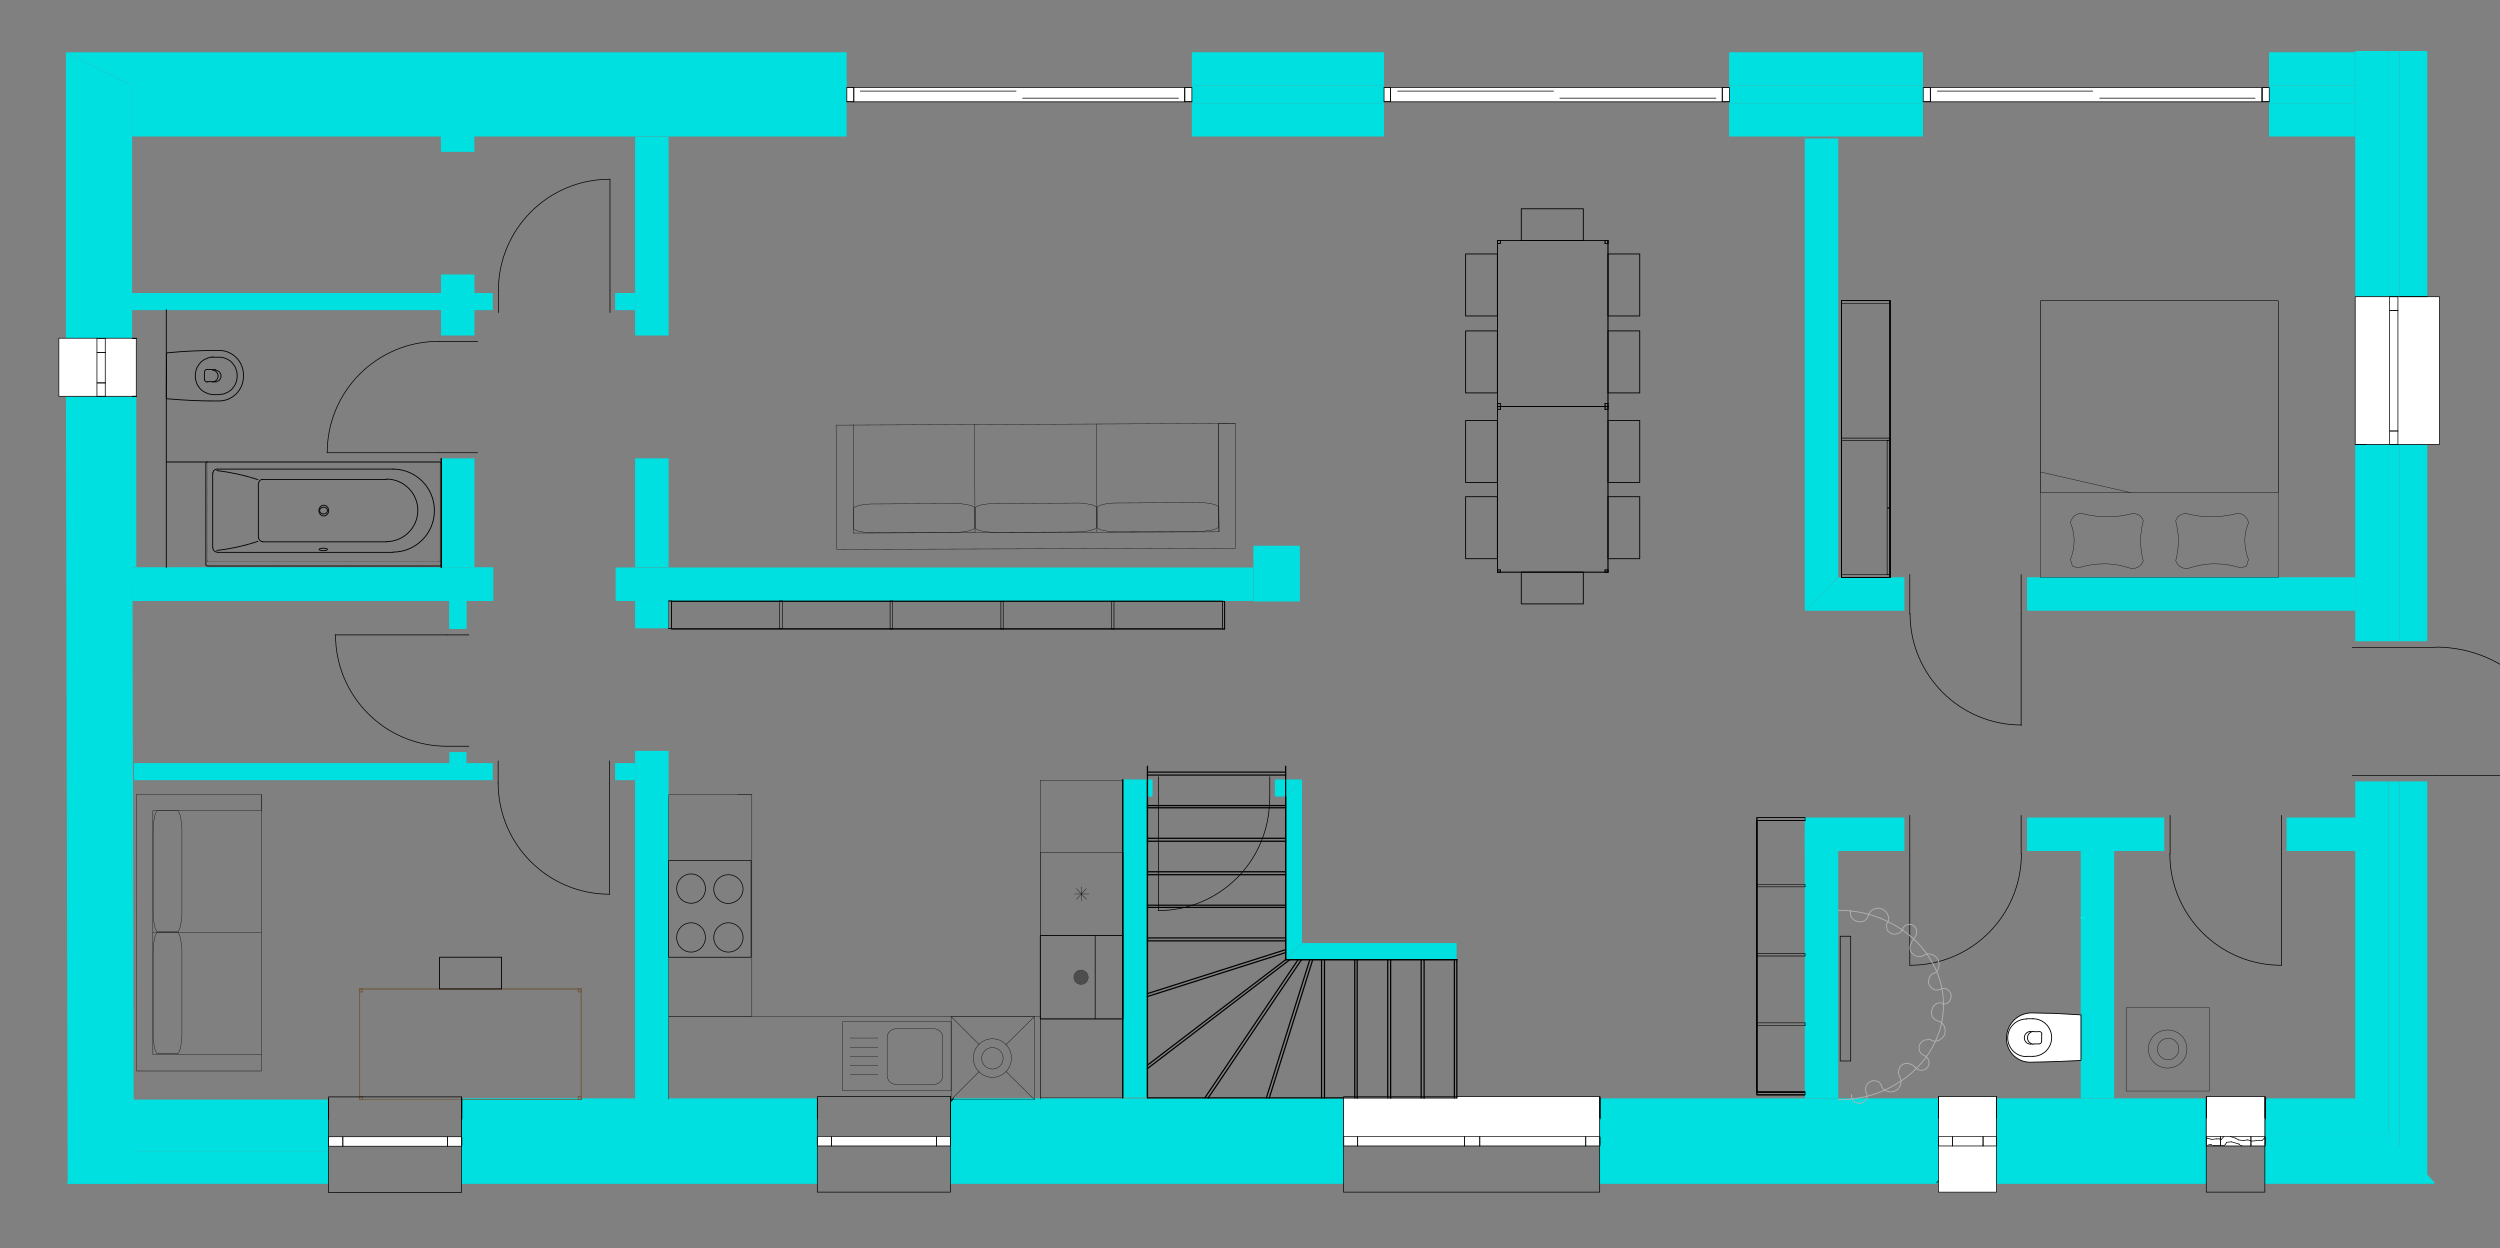 <?xml version="1.0" encoding="utf-8"?>
<!-- Generator: Adobe Illustrator 27.3.1, SVG Export Plug-In . SVG Version: 6.00 Build 0)  -->
<svg version="1.1" xmlns="http://www.w3.org/2000/svg" xmlns:xlink="http://www.w3.org/1999/xlink" x="0px" y="0px"
	 viewBox="0 0 1023.8 511.2" style="enable-background:new 0 0 1023.8 511.2;" xml:space="preserve">
<rect x="0" y="0" width="1023.8" height="511.2" fill="#808080" stroke="none"/>
<style type="text/css">
	.st0{fill:#00E0E0;}
	.st1{fill:none;stroke:#000000;stroke-width:0.36;stroke-linecap:round;stroke-linejoin:round;stroke-miterlimit:10;}
	.st2{fill:none;stroke:#000000;stroke-width:0.36;stroke-linejoin:round;stroke-miterlimit:10;}
	
		.st3{fill:none;stroke:#000000;stroke-width:7.200000e-02;stroke-linecap:round;stroke-linejoin:round;stroke-miterlimit:10;stroke-dasharray:0.48,0.24;}
	.st4{fill:none;stroke:#000000;stroke-width:7.200000e-02;stroke-linecap:round;stroke-linejoin:round;stroke-miterlimit:10;}
	.st5{fill:none;stroke:#000000;stroke-width:0.288;stroke-linecap:round;stroke-linejoin:round;stroke-miterlimit:10;}
	.st6{fill:none;stroke:#000000;stroke-width:1.44;stroke-linecap:round;stroke-linejoin:round;stroke-miterlimit:10;}
	.st7{fill:none;stroke:#000000;stroke-width:0.504;stroke-linecap:round;stroke-linejoin:round;stroke-miterlimit:10;}
	.st8{fill:#FFFFFF;}
	.st9{fill:none;stroke:#000000;stroke-width:0.288;stroke-linejoin:round;stroke-miterlimit:10;}
	.st10{fill:none;stroke:#00FFFF;stroke-width:0.36;stroke-linecap:round;stroke-linejoin:round;stroke-miterlimit:10;}
	.st11{fill:none;stroke:#000000;stroke-width:0.144;stroke-linejoin:round;stroke-miterlimit:10;}
	.st12{fill:none;stroke:#000000;stroke-width:0.144;stroke-linecap:round;stroke-linejoin:round;stroke-miterlimit:10;}
	.st13{fill:none;stroke:#715A3F;stroke-width:0.288;stroke-linecap:round;stroke-linejoin:round;stroke-miterlimit:10;}
	.st14{fill:#4D4D4D;}
	.st15{fill:none;stroke:#404040;stroke-width:0.288;stroke-linejoin:round;stroke-miterlimit:10;}
	.st16{fill:none;stroke:#B2B2B2;stroke-width:0.36;stroke-linecap:round;stroke-linejoin:round;stroke-miterlimit:10;}
</style>
<g id="Grundriss">
	<g id="Wände_00000010291635601980205050000002086067024065907895_">
		<rect x="929.2" y="21.4" class="st0" width="35.3" height="13.7"/>
		<rect x="929.2" y="35.1" class="st0" width="35.3" height="7.4"/>
		<rect x="929.2" y="42.5" class="st0" width="35.3" height="13.4"/>
		<rect x="708.1" y="21.4" class="st0" width="79.4" height="13.7"/>
		<polyline class="st0" points="708.1,35.1 708.1,42.5 787.6,42.5 787.6,35.1 		"/>
		<rect x="708.1" y="42.5" class="st0" width="79.4" height="13.4"/>
		<rect x="488.1" y="21.4" class="st0" width="78.7" height="13.7"/>
		<rect x="488.1" y="35.1" class="st0" width="78.7" height="7.4"/>
		<rect x="488.1" y="42.5" class="st0" width="78.7" height="13.4"/>
		<polygon class="st0" points="346.7,21.4 27,21.4 54.1,35.1 346.7,35.1 		"/>
		<rect x="54.1" y="33.3" class="st0" width="292.6" height="22.6"/>
		<polygon class="st0" points="739.1,250.1 752.8,236.4 752.8,56.7 739.1,56.7 		"/>
		<rect x="739.1" y="341.8" class="st0" width="13.7" height="108"/>
		<rect x="852.1" y="341.8" class="st0" width="13.7" height="108"/>
		<rect x="180.6" y="187.7" class="st0" width="13.7" height="44.6"/>
		<rect x="180.6" y="112.4" class="st0" width="13.7" height="25"/>
		<polygon class="st0" points="194.2,54.8 180.5,54.8 180.6,62.2 194.3,62.2 		"/>
		<rect x="52.3" y="120" class="st0" width="149.5" height="7"/>
		<polygon class="st0" points="994,320 982.7,320 982.7,470.2 994,482.9 		"/>
		<polyline class="st0" points="982.7,320 978.1,320 978.1,465.2 982.7,470.2 		"/>
		<polygon class="st0" points="978.1,320 964.5,320 964.5,449.8 978.1,465.2 		"/>
		<rect x="982.7" y="182" class="st0" width="11.3" height="80.6"/>
		<polyline class="st0" points="982.7,182 978.1,182 978.1,262.6 982.7,262.6 		"/>
		<rect x="964.5" y="182" class="st0" width="13.7" height="80.6"/>
		<rect x="982.7" y="20.9" class="st0" width="11.3" height="100.6"/>
		<rect x="978.1" y="20.9" class="st0" width="4.6" height="100.6"/>
		<rect x="964.5" y="20.9" class="st0" width="13.7" height="100.6"/>
		<polygon class="st0" points="54.1,35.1 27,21.4 27,138.5 54.1,138.5 		"/>
		<polygon class="st0" points="27.7,484.7 54.8,484.7 54.1,162.3 27,162.3 		"/>
		<rect x="54.1" y="162.3" class="st0" width="1.7" height="70.1"/>
		<polygon class="st0" points="54.1,471.4 27,484.8 134.5,484.8 134.5,471.4 		"/>
		<polygon class="st0" points="55.8,464 54.1,471.4 134.5,471.4 134.5,464 		"/>
		<polyline class="st0" points="134.5,464 134.5,450.3 52.1,450.3 52.1,470.7 		"/>
		<rect x="189" y="471.4" class="st0" width="145.7" height="13.4"/>
		<rect x="189" y="464" class="st0" width="145.7" height="7.4"/>
		<rect x="189" y="450.3" class="st0" width="145.7" height="13.7"/>
		<rect x="389.2" y="471.4" class="st0" width="161" height="13.4"/>
		<rect x="389.2" y="464" class="st0" width="161" height="7.4"/>
		<rect x="389.2" y="450.3" class="st0" width="161" height="13.7"/>
		<rect x="655.1" y="471.4" class="st0" width="138.7" height="13.4"/>
		<rect x="655.1" y="464" class="st0" width="138.7" height="7.4"/>
		<rect x="655.1" y="450.3" class="st0" width="138.7" height="13.7"/>
		<rect x="817.6" y="471.4" class="st0" width="85.9" height="13.4"/>
		<rect x="817.6" y="464" class="st0" width="85.9" height="7.4"/>
		<rect x="817.6" y="450.3" class="st0" width="85.9" height="13.7"/>
		<polygon class="st0" points="997.1,484.8 984.6,471.4 927.5,471.4 927.5,484.8 		"/>
		<polygon class="st0" points="984.6,471.4 977.7,464 927.5,464 927.5,471.4 		"/>
		<polygon class="st0" points="977.7,464 965.2,450.3 927.5,450.3 927.5,464 		"/>
		<rect x="513.3" y="223.5" class="st0" width="19" height="22.8"/>
		<rect x="830.1" y="236.4" class="st0" width="134.4" height="13.7"/>
		<polygon class="st0" points="779.9,236.4 752.8,236.4 739.1,250.1 779.9,250.1 		"/>
		<rect x="936.4" y="334.8" class="st0" width="29" height="13.7"/>
		<rect x="830.1" y="334.8" class="st0" width="56.2" height="13.7"/>
		<rect x="739.1" y="334.8" class="st0" width="40.8" height="13.7"/>
		<rect x="459.7" y="319.2" class="st0" width="10.1" height="130.3"/>
		<rect x="184" y="308" class="st0" width="7" height="4.6"/>
		<rect x="184" y="246" class="st0" width="7" height="11.5"/>
		<rect x="252.1" y="232.4" class="st0" width="261.1" height="13.7"/>
		<rect x="54.1" y="232.4" class="st0" width="147.8" height="13.7"/>
		<rect x="251.9" y="312.5" class="st0" width="8.2" height="7"/>
		<rect x="54.9" y="312.5" class="st0" width="146.9" height="7"/>
		<rect x="189" y="470.7" class="st0" width="145.7" height="13.7"/>
		<rect x="189" y="463.5" class="st0" width="145.7" height="7.2"/>
		<rect x="189" y="449.8" class="st0" width="145.7" height="13.7"/>
		<rect x="389.2" y="470.7" class="st0" width="161" height="13.7"/>
		<rect x="389.2" y="463.5" class="st0" width="161" height="7.2"/>
		<rect x="389.2" y="449.8" class="st0" width="161" height="13.7"/>
		<rect x="655.1" y="470.7" class="st0" width="138.7" height="13.7"/>
		<rect x="655.1" y="449.8" class="st0" width="138.7" height="13.7"/>
		<rect x="817.6" y="470.7" class="st0" width="85.9" height="13.7"/>
		<rect x="817.6" y="449.8" class="st0" width="85.9" height="13.7"/>
		<polygon class="st0" points="997.1,484.4 984.6,470.7 927.5,470.7 927.5,484.4 		"/>
		<polygon class="st0" points="977.7,463.5 965.2,449.8 927.5,449.8 927.5,463.5 		"/>
		<rect x="260.1" y="187.7" class="st0" width="13.7" height="44.6"/>
		<rect x="260.1" y="56" class="st0" width="13.7" height="81.4"/>
		<rect x="260.1" y="307.5" class="st0" width="13.7" height="142.8"/>
		<rect x="260.1" y="246" class="st0" width="13.7" height="11.3"/>
		<rect x="469.8" y="319.2" class="st0" width="2.2" height="7"/>
		<polygon class="st0" points="522.1,326.2 526.5,326.2 533.2,319.2 522.1,319.2 		"/>
		<polygon class="st0" points="526.5,392.9 533.2,386.2 533.2,319.2 526.5,326.2 		"/>
		<polygon class="st0" points="596.5,386.2 533.2,386.2 526.5,392.9 596.5,392.9 		"/>
	</g>
	<polyline class="st0" points="55.9,246.1 202,246.1 202,232.4 55.9,232.4 	"/>
	<rect x="184" y="246" class="st0" width="7" height="11.5"/>
	<polyline class="st0" points="191,257.6 191,246.1 191,257.6 184,257.6 184,246.1 184,257.6 	"/>
	<rect x="251.9" y="120" class="st0" width="8.2" height="7"/>
</g>
<g id="Layer_1">
	<line class="st1" x1="161" y1="192.1" x2="89" y2="192.1"/>
	<line class="st1" x1="89" y1="226.2" x2="161" y2="226.2"/>
	<line class="st1" x1="87.1" y1="193.8" x2="87.1" y2="224.3"/>
	<path class="st1" d="M87.2,224.4L87.2,224.4c0,0.9,0.8,1.7,1.7,1.7"/>
	<path class="st1" d="M88.9,192.1L88.9,192.1c-0.9,0-1.7,0.8-1.7,1.7"/>
	<path class="st2" d="M134.1,209.1L134.1,209.1c0-0.8-0.7-1.4-1.6-1.4s-1.6,0.6-1.6,1.4s0.7,1.4,1.6,1.4S134.1,209.9,134.1,209.1"/>
	<path class="st2" d="M134.6,209.1L134.6,209.1c0-1.2-0.9-2.2-2-2.2s-2,1-2,2.2s0.9,2.2,2,2.2S134.6,210.3,134.6,209.1"/>
	<line class="st1" x1="105.8" y1="220.2" x2="105.8" y2="198.1"/>
	<path class="st1" d="M105.9,220.1L105.9,220.1c0,0.9,0.8,1.7,1.7,1.7"/>
	<path class="st1" d="M107.6,196.3L107.6,196.3c-0.9,0-1.7,0.8-1.7,1.7"/>
	<line class="st1" x1="158.4" y1="196.4" x2="107.5" y2="196.4"/>
	<line class="st1" x1="158.4" y1="221.9" x2="107.5" y2="221.9"/>
	<path class="st1" d="M158.3,221.8L158.3,221.8c7,0,12.8-5.7,12.8-12.8c0-7-5.7-12.8-12.8-12.8"/>
	<path class="st1" d="M160.9,226.1L160.9,226.1c9.4,0,17-7.6,17-17c0-9.4-7.6-17-17-17"/>
	<path class="st1" d="M105.6,196.4L105.6,196.4c-5.5-1.8-11.1-3-16.8-3.7"/>
	<path class="st1" d="M88.8,225.4L88.8,225.4c5.7-0.6,11.4-1.9,16.8-3.7"/>
	<path class="st2" d="M134.1,225L134.1,225c0-0.3-0.8-0.5-1.7-0.5c-0.9,0-1.7,0.2-1.7,0.5s0.8,0.5,1.7,0.5
		C133.4,225.5,134.1,225.3,134.1,225"/>
	<path class="st1" d="M180.7,189.8L180.7,189.8c0-0.3-0.3-0.6-0.6-0.6H84.9c-0.3,0-0.6,0.3-0.6,0.6v41.4c0,0.3,0.3,0.6,0.6,0.6h95.2
		c0.3,0,0.6-0.3,0.6-0.6V189.8"/>
	<line class="st3" x1="84.9" y1="189.7" x2="84.9" y2="230"/>
	<line class="st4" x1="84.9" y1="229.5" x2="84.9" y2="230"/>
	<line class="st3" x1="180.2" y1="230" x2="84.9" y2="230"/>
	<line class="st4" x1="85.4" y1="230" x2="84.9" y2="230"/>
	<line class="st3" x1="180.2" y1="189.7" x2="180.2" y2="230"/>
	<line class="st4" x1="180.2" y1="229.5" x2="180.2" y2="230"/>
	<path class="st5" d="M929.2,39.6"/>
	<path class="st5" d="M929.2,43.7"/>
	<path class="st5" d="M929.2,47.6"/>
	<path class="st6" d="M929.2,35.1"/>
	<path class="st5" d="M929.2,42.6"/>
	<path class="st5" d="M929.2,35.1"/>
	<path class="st7" d="M929.2,42.6"/>
	<rect x="790.5" y="35.9" class="st8" width="135.8" height="5.8"/>
	<rect x="790.5" y="35.9" class="st5" width="135.8" height="5.8"/>
	<rect x="926.4" y="35.9" class="st8" width="2.9" height="5.8"/>
	<rect x="926.4" y="35.9" class="st5" width="2.9" height="5.8"/>
	<rect x="787.6" y="35.9" class="st8" width="2.9" height="5.8"/>
	<rect x="787.6" y="35.9" class="st5" width="2.9" height="5.8"/>
	<line class="st5" x1="929.2" y1="41.6" x2="926.4" y2="41.6"/>
	<line class="st5" x1="787.6" y1="41.6" x2="790.5" y2="41.6"/>
	<line class="st5" x1="929.2" y1="35.9" x2="926.4" y2="35.9"/>
	<line class="st5" x1="787.6" y1="35.9" x2="790.5" y2="35.9"/>
	<line class="st5" x1="926.4" y1="41.6" x2="926.4" y2="35.9"/>
	<line class="st5" x1="790.5" y1="41.6" x2="790.5" y2="35.9"/>
	<line class="st5" x1="923.5" y1="40.2" x2="859.9" y2="40.2"/>
	<line class="st5" x1="857" y1="37.3" x2="793.4" y2="37.3"/>
	<rect x="569.5" y="35.9" class="st8" width="135.8" height="5.8"/>
	<rect x="569.5" y="35.9" class="st5" width="135.8" height="5.8"/>
	<rect x="705.3" y="35.9" class="st8" width="2.9" height="5.8"/>
	<rect x="705.3" y="35.9" class="st5" width="2.9" height="5.8"/>
	<rect x="566.8" y="35.9" class="st8" width="2.6" height="5.8"/>
	<rect x="566.8" y="35.9" class="st5" width="2.6" height="5.8"/>
	<line class="st5" x1="708.2" y1="41.6" x2="705.3" y2="41.6"/>
	<line class="st5" x1="566.8" y1="41.6" x2="569.5" y2="41.6"/>
	<line class="st5" x1="708.2" y1="35.9" x2="705.3" y2="35.9"/>
	<line class="st5" x1="566.8" y1="35.9" x2="569.5" y2="35.9"/>
	<line class="st5" x1="705.3" y1="41.6" x2="705.3" y2="35.9"/>
	<line class="st5" x1="569.5" y1="41.6" x2="569.5" y2="35.9"/>
	<line class="st5" x1="702.7" y1="40.2" x2="638.8" y2="40.2"/>
	<line class="st5" x1="636.2" y1="37.3" x2="572.4" y2="37.3"/>
	<rect x="349.6" y="35.9" class="st8" width="135.6" height="5.8"/>
	<rect x="349.6" y="35.9" class="st5" width="135.6" height="5.8"/>
	<rect x="485.2" y="35.9" class="st8" width="2.9" height="5.8"/>
	<rect x="485.2" y="35.9" class="st5" width="2.9" height="5.8"/>
	<rect x="346.8" y="35.9" class="st8" width="2.9" height="5.8"/>
	<rect x="346.8" y="35.9" class="st5" width="2.9" height="5.8"/>
	<line class="st5" x1="488.1" y1="41.6" x2="485.2" y2="41.6"/>
	<line class="st5" x1="346.8" y1="41.6" x2="349.6" y2="41.6"/>
	<line class="st5" x1="488.1" y1="35.9" x2="485.2" y2="35.9"/>
	<line class="st5" x1="346.8" y1="35.9" x2="349.6" y2="35.9"/>
	<line class="st5" x1="485.2" y1="41.6" x2="485.2" y2="35.9"/>
	<line class="st5" x1="349.6" y1="41.6" x2="349.6" y2="35.9"/>
	<line class="st5" x1="482.6" y1="40.2" x2="418.8" y2="40.2"/>
	<line class="st5" x1="416.1" y1="37.3" x2="352.3" y2="37.3"/>
	<line class="st7" x1="180.7" y1="187.8" x2="180.7" y2="232.4"/>
	<line class="st5" x1="180.7" y1="187.8" x2="180.7" y2="232.4"/>
	<line class="st5" x1="179.5" y1="185.4" x2="195.6" y2="185.4"/>
	<line class="st5" x1="179.5" y1="139.8" x2="195.6" y2="139.8"/>
	<path class="st5" d="M179.6,139.8L179.6,139.8c-25.2,0-45.6,20.4-45.6,45.6"/>
	<line class="st5" x1="179.5" y1="185.4" x2="133.9" y2="185.4"/>
	<line class="st8" x1="996.1" y1="121.5" x2="964.5" y2="121.5"/>
	<line class="st8" x1="994" y1="121.5" x2="996.1" y2="121.5"/>
	<path class="st7" d="M994,121.5"/>
	<path class="st7" d="M996.2,121.5"/>
	<path class="st5" d="M982.8,121.5"/>
	<path class="st5" d="M994,121.5"/>
	<path class="st5" d="M978.2,121.5"/>
	<path class="st5" d="M982.8,121.5"/>
	<path class="st6" d="M964.5,121.5"/>
	<path class="st6" d="M978.2,121.5"/>
	<path class="st5" d="M996.2,121.5"/>
	<path class="st5" d="M964.5,121.5"/>
	<line class="st5" x1="963.3" y1="265.1" x2="997.4" y2="265.1"/>
	<line class="st5" x1="963.3" y1="317.6" x2="997.4" y2="317.6"/>
	<path class="st5" d="M1050.2,317.7L1050.2,317.7c0-29.1-23.6-52.7-52.7-52.7"/>
	<line class="st5" x1="997.4" y1="317.6" x2="1050.2" y2="317.6"/>
	<rect x="964.5" y="121.5" class="st8" width="14.2" height="60.5"/>
	<polyline class="st5" points="978.6,121.5 964.5,121.5 964.5,182 978.6,182 	"/>
	<rect x="982" y="121.5" class="st8" width="17" height="60.5"/>
	<polyline class="st5" points="982,121.5 999,121.5 999,182 982,182 	"/>
	<rect x="978.6" y="121.5" class="st8" width="3.4" height="60.5"/>
	<rect x="978.6" y="121.5" class="st9" width="3.4" height="60.5"/>
	<line class="st5" x1="982" y1="127.1" x2="978.7" y2="127.1"/>
	<line class="st5" x1="982" y1="176.5" x2="978.7" y2="176.5"/>
	<line class="st5" x1="978.7" y1="121.5" x2="982" y2="121.5"/>
	<line class="st5" x1="978.7" y1="176.5" x2="982" y2="176.5"/>
	<line class="st5" x1="978.7" y1="127.1" x2="982" y2="127.1"/>
	<line class="st5" x1="978.7" y1="182" x2="982" y2="182"/>
	<line class="st5" x1="982.8" y1="121.5" x2="994" y2="121.5"/>
	<line class="st5" x1="964.5" y1="182" x2="969.1" y2="182"/>
	<path class="st6" d="M54.2,162.3"/>
	<rect x="43.1" y="138.5" class="st8" width="12.7" height="23.8"/>
	<polyline class="st5" points="43.1,162.3 55.8,162.3 55.8,138.5 43.1,138.5 	"/>
	<rect x="24.1" y="138.5" class="st8" width="15.6" height="23.8"/>
	<polyline class="st5" points="39.7,162.3 24.1,162.3 24.1,138.5 39.7,138.5 	"/>
	<rect x="39.7" y="138.5" class="st8" width="3.4" height="23.8"/>
	<rect x="39.7" y="138.5" class="st9" width="3.4" height="23.8"/>
	<line class="st5" x1="39.8" y1="156.8" x2="43.2" y2="156.8"/>
	<line class="st5" x1="39.8" y1="144.3" x2="43.2" y2="144.3"/>
	<line class="st5" x1="43.2" y1="162.3" x2="39.8" y2="162.3"/>
	<line class="st5" x1="43.2" y1="144.3" x2="39.8" y2="144.3"/>
	<line class="st5" x1="43.2" y1="156.8" x2="39.8" y2="156.8"/>
	<line class="st5" x1="43.2" y1="138.6" x2="39.8" y2="138.6"/>
	<line class="st5" x1="55.9" y1="162.3" x2="54.2" y2="162.3"/>
	<line class="st5" x1="55.9" y1="138.6" x2="54.2" y2="138.6"/>
	<line class="st5" x1="55.9" y1="162.3" x2="54.2" y2="162.3"/>
	<line class="st5" x1="55.9" y1="138.6" x2="54.2" y2="138.6"/>
	<path class="st6" d="M27.1,162.3"/>
	<path class="st6" d="M54.2,162.3"/>
	<line class="st5" x1="389.2" y1="451.2" x2="390.1" y2="450.3"/>
	<path class="st5" d="M389.2,449.8"/>
	<path class="st5" d="M389.2,449.9"/>
	<path class="st5" d="M389.2,449.9"/>
	<path class="st5" d="M189.1,449.9"/>
	<path class="st5" d="M134.6,449.9"/>
	<path class="st5" d="M189.1,449.9"/>
	<path class="st5" d="M134.6,449.9"/>
	<rect x="793.8" y="449.8" class="st8" width="23.8" height="16.1"/>
	<polyline class="st5" points="817.6,465.9 817.6,449.8 793.8,449.8 793.8,465.9 	"/>
	<rect x="793.8" y="469.2" class="st8" width="23.8" height="19"/>
	<polyline class="st5" points="817.6,469.2 817.6,488.2 793.8,488.2 793.8,469.2 	"/>
	<rect x="793.8" y="465.9" class="st8" width="23.8" height="3.4"/>
	<rect x="793.8" y="465.9" class="st9" width="23.8" height="3.4"/>
	<line class="st5" x1="812.1" y1="469.3" x2="812.1" y2="465.9"/>
	<line class="st5" x1="799.6" y1="469.3" x2="799.6" y2="465.9"/>
	<line class="st5" x1="817.6" y1="465.9" x2="817.6" y2="469.3"/>
	<line class="st5" x1="799.6" y1="465.9" x2="799.6" y2="469.3"/>
	<line class="st5" x1="812.1" y1="465.9" x2="812.1" y2="469.3"/>
	<line class="st5" x1="793.9" y1="465.9" x2="793.9" y2="469.3"/>
	<line class="st5" x1="817.6" y1="449.9" x2="817.6" y2="458.3"/>
	<line class="st5" x1="793.9" y1="449.9" x2="793.9" y2="458.3"/>
	<line class="st5" x1="817.6" y1="449.9" x2="817.6" y2="458.3"/>
	<line class="st5" x1="793.9" y1="449.9" x2="793.9" y2="458.3"/>
	<rect x="903.5" y="449.8" class="st8" width="24" height="16.1"/>
	<polyline class="st5" points="927.5,465.9 927.5,449.8 903.5,449.8 903.5,465.9 	"/>
	<polyline class="st5" points="927.5,469.2 927.5,488.2 903.5,488.2 903.5,469.2 	"/>
	<rect x="903.5" y="465.9" class="st8" width="24" height="3.4"/>
	<line class="st5" x1="910" y1="469" x2="910.9" y2="469"/>
	<line class="st5" x1="908.8" y1="466.4" x2="909.7" y2="466.6"/>
	<line class="st5" x1="925.3" y1="467.1" x2="926.3" y2="467.1"/>
	<line class="st5" x1="908.8" y1="469" x2="910" y2="469"/>
	<line class="st5" x1="907.6" y1="466.4" x2="908.8" y2="466.4"/>
	<line class="st5" x1="924.1" y1="467.1" x2="925.3" y2="467.1"/>
	<line class="st5" x1="906.9" y1="469.2" x2="908.8" y2="469"/>
	<line class="st5" x1="922.2" y1="467.3" x2="924.1" y2="467.1"/>
	<line class="st5" x1="905.7" y1="466.6" x2="907.6" y2="466.4"/>
	<line class="st5" x1="905.4" y1="468.8" x2="906.9" y2="469.2"/>
	<line class="st5" x1="904" y1="466.1" x2="905.7" y2="466.6"/>
	<line class="st5" x1="920.5" y1="466.8" x2="922.2" y2="467.3"/>
	<line class="st5" x1="903.5" y1="469" x2="905.4" y2="468.8"/>
	<line class="st5" x1="918.6" y1="467.1" x2="920.5" y2="466.8"/>
	<line class="st5" x1="903.5" y1="466.4" x2="904" y2="466.1"/>
	<line class="st5" x1="917.9" y1="469.2" x2="918.1" y2="469.2"/>
	<line class="st5" x1="916.7" y1="466.8" x2="918.6" y2="467.1"/>
	<line class="st5" x1="916.9" y1="468.5" x2="917.9" y2="469.2"/>
	<line class="st5" x1="915.5" y1="466.1" x2="916.7" y2="466.8"/>
	<line class="st5" x1="913.8" y1="467.6" x2="916.9" y2="468.5"/>
	<line class="st5" x1="915" y1="465.9" x2="915.5" y2="466.1"/>
	<line class="st5" x1="911.9" y1="467.8" x2="913.8" y2="467.6"/>
	<line class="st5" x1="927.3" y1="466.1" x2="927.5" y2="466.1"/>
	<line class="st5" x1="926.3" y1="467.1" x2="927.3" y2="466.1"/>
	<line class="st5" x1="910.9" y1="469" x2="911.9" y2="467.8"/>
	<line class="st5" x1="909.7" y1="466.6" x2="910.2" y2="465.9"/>
	<rect x="903.5" y="465.9" class="st9" width="24" height="3.4"/>
	<line class="st5" x1="921.8" y1="469.3" x2="921.8" y2="465.9"/>
	<line class="st5" x1="909.3" y1="469.3" x2="909.3" y2="465.9"/>
	<line class="st5" x1="927.6" y1="465.9" x2="927.6" y2="469.3"/>
	<line class="st5" x1="909.3" y1="465.9" x2="909.3" y2="469.3"/>
	<line class="st5" x1="921.8" y1="465.9" x2="921.8" y2="469.3"/>
	<line class="st5" x1="903.6" y1="465.9" x2="903.6" y2="469.3"/>
	<line class="st5" x1="927.6" y1="449.9" x2="927.6" y2="458.3"/>
	<line class="st5" x1="903.6" y1="449.9" x2="903.6" y2="458.3"/>
	<line class="st5" x1="927.6" y1="449.9" x2="927.6" y2="458.3"/>
	<line class="st5" x1="903.6" y1="449.9" x2="903.6" y2="458.3"/>
	<rect x="550.2" y="449.8" class="st8" width="104.9" height="16.1"/>
	<polyline class="st5" points="655.1,465.9 655.1,449.8 550.2,449.8 550.2,465.9 	"/>
	<polyline class="st5" points="655.1,469.2 655.1,488.2 550.2,488.2 550.2,469.2 	"/>
	<rect x="550.2" y="465.9" class="st8" width="104.9" height="3.4"/>
	<rect x="550.2" y="465.9" class="st9" width="104.9" height="3.4"/>
	<line class="st5" x1="649.4" y1="469.3" x2="649.4" y2="465.9"/>
	<line class="st5" x1="556" y1="469.3" x2="556" y2="465.9"/>
	<line class="st5" x1="655.2" y1="465.9" x2="655.2" y2="469.3"/>
	<line class="st5" x1="606" y1="465.9" x2="606" y2="469.3"/>
	<line class="st5" x1="649.4" y1="465.9" x2="649.4" y2="469.3"/>
	<line class="st5" x1="599.7" y1="465.9" x2="599.7" y2="469.3"/>
	<line class="st5" x1="606" y1="465.9" x2="606" y2="469.3"/>
	<line class="st5" x1="556" y1="465.9" x2="556" y2="469.3"/>
	<line class="st5" x1="599.7" y1="465.9" x2="599.7" y2="469.3"/>
	<line class="st5" x1="550.3" y1="465.9" x2="550.3" y2="469.3"/>
	<line class="st5" x1="655.2" y1="449.9" x2="655.2" y2="458.3"/>
	<line class="st5" x1="550.3" y1="449.9" x2="550.3" y2="458.3"/>
	<line class="st5" x1="655.2" y1="449.9" x2="655.2" y2="458.3"/>
	<line class="st5" x1="550.3" y1="449.9" x2="550.3" y2="458.3"/>
	<line class="st5" x1="204.2" y1="118.9" x2="204.2" y2="128"/>
	<line class="st5" x1="249.8" y1="118.9" x2="249.8" y2="128"/>
	<path class="st5" d="M249.7,73.4L249.7,73.4c-25.2,0-45.6,20.4-45.6,45.6"/>
	<line class="st5" x1="249.8" y1="118.9" x2="249.8" y2="73.3"/>
	<line class="st5" x1="782.1" y1="251.4" x2="782.1" y2="235.3"/>
	<line class="st5" x1="827.7" y1="251.4" x2="827.7" y2="235.3"/>
	<path class="st5" d="M782.2,251.3L782.2,251.3c0,25.2,20.4,45.6,45.6,45.6"/>
	<line class="st5" x1="827.7" y1="251.4" x2="827.7" y2="297"/>
	<line class="st10" x1="853.4" y1="375.9" x2="852.2" y2="375.9"/>
	<rect x="870.7" y="412.7" class="st11" width="34.1" height="34.1"/>
	<path class="st11" d="M895.6,429.6L895.6,429.6c0-4.3-3.5-7.8-7.9-7.8s-7.9,3.5-7.9,7.8c0,4.3,3.5,7.8,7.9,7.8
		S895.6,433.9,895.6,429.6"/>
	<path class="st11" d="M892.3,429.6L892.3,429.6c0-2.5-2-4.4-4.4-4.4s-4.4,2-4.4,4.4s2,4.4,4.4,4.4S892.3,432,892.3,429.6"/>
	<rect x="835.6" y="123.2" class="st12" width="97.4" height="113.3"/>
	<rect x="835.6" y="123.2" class="st12" width="97.4" height="78.5"/>
	<line class="st12" x1="872.4" y1="201.7" x2="835.6" y2="193.3"/>
	<path class="st12" d="M847.9,229.1L847.9,229.1c0.5-1.2,0.8-2.4,1.1-3.7c0.2-1.3,0.4-2.6,0.4-3.8c0-1.3-0.1-2.6-0.4-3.8
		c-0.2-1.3-0.6-2.5-1.1-3.7c0.1-0.6,0.3-1.1,0.6-1.6c0.3-0.5,0.7-0.9,1.1-1.3c0.5-0.3,1-0.6,1.5-0.8s1.1-0.2,1.7-0.1
		c1.7,0.5,3.4,0.8,5.1,1c1.7,0.2,3.4,0.3,5.2,0.3c1.7,0,3.5-0.1,5.2-0.3c1.7-0.2,3.4-0.6,5.1-1l0.7,0l0.7,0.2l0.7,0.2l0.6,0.4
		l0.6,0.4l0.4,0.6l0.4,0.6l0.2,0.7c-0.4,1.3-0.6,2.6-0.8,4c-0.2,1.3-0.3,2.7-0.3,4.1s0.1,2.7,0.3,4.1c0.2,1.3,0.4,2.7,0.8,4
		c-0.2,0.5-0.4,1-0.7,1.4c-0.3,0.4-0.7,0.8-1.2,1.1c-0.5,0.3-0.9,0.5-1.5,0.6c-0.5,0.1-1.1,0.2-1.6,0.1c-1.7-0.6-3.5-1-5.3-1.4
		c-1.8-0.3-3.6-0.5-5.5-0.5c-1.8,0-3.7,0.1-5.5,0.4c-1.8,0.3-3.6,0.7-5.3,1.3l-2.4-0.8L847.9,229.1"/>
	<path class="st12" d="M920.8,229.1L920.8,229.1c-0.5-1.2-0.8-2.4-1.1-3.7c-0.2-1.3-0.4-2.6-0.4-3.8c0-1.3,0.1-2.6,0.4-3.8
		c0.2-1.3,0.6-2.5,1.1-3.7c-0.1-0.6-0.3-1.1-0.6-1.6c-0.3-0.5-0.7-0.9-1.1-1.3s-1-0.6-1.5-0.8c-0.6-0.2-1.1-0.2-1.7-0.1
		c-1.7,0.5-3.4,0.8-5.1,1c-1.7,0.2-3.4,0.3-5.2,0.3c-1.7,0-3.5-0.1-5.2-0.3c-1.7-0.2-3.4-0.6-5.1-1l-0.7,0l-0.7,0.2l-0.7,0.2
		l-0.6,0.4l-0.6,0.4l-0.4,0.6l-0.4,0.6l-0.2,0.7c0.4,1.3,0.6,2.6,0.8,4c0.2,1.3,0.3,2.7,0.3,4.1s-0.1,2.7-0.3,4.1
		c-0.2,1.3-0.4,2.7-0.8,4c0.2,0.5,0.4,1,0.7,1.4c0.3,0.4,0.7,0.8,1.2,1.1c0.5,0.3,0.9,0.5,1.5,0.6c0.5,0.1,1.1,0.2,1.6,0.1
		c1.7-0.6,3.5-1,5.3-1.4c1.8-0.3,3.6-0.5,5.5-0.5c1.8,0,3.7,0.1,5.5,0.4c1.8,0.3,3.6,0.7,5.3,1.3l2.4-0.8L920.8,229.1"/>
	<polyline class="st12" points="107,325.3 107,332 62.6,332 62.6,431.9 107,431.9 	"/>
	<line class="st12" x1="107" y1="381.9" x2="62.6" y2="381.9"/>
	<path class="st12" d="M62.7,340.3c0-1.5,0.1-2.9,0.3-4.2c0.2-1.3,0.4-2.3,0.7-3c0.3-0.7,0.5-1.1,0.7-1.1c0.2,0,1.6,0,4.2,0
		c2.6,0,4.1,0,4.2,0c0.2,0,0.4,0.4,0.7,1.1c0.3,0.7,0.5,1.8,0.7,3c0.2,1.3,0.3,2.3,0.3,3c0,0.7,0,6.7,0,17.7c0,11.1,0,17,0,17.7
		c0,0.7-0.1,1.8-0.3,3c-0.2,1.3-0.4,2.3-0.7,3c-0.3,0.7-0.5,1.1-0.7,1.1c-0.2,0-1.6,0-4.2,0c-2.6,0-4.1,0-4.2,0
		c-0.2,0-0.4-0.4-0.7-1.1c-0.3-0.7-0.5-1.8-0.7-3c-0.2-1.3-0.3-2.3-0.3-3C62.7,373.9,62.7,362.5,62.7,340.3"/>
	<path class="st12" d="M62.7,390.2c0-1.5,0.1-2.9,0.3-4.2c0.2-1.3,0.4-2.3,0.7-3c0.3-0.7,0.5-1.1,0.7-1.1c0.2,0,1.6,0,4.2,0
		c2.6,0,4.1,0,4.2,0c0.2,0,0.4,0.4,0.7,1.1c0.3,0.7,0.5,1.8,0.7,3c0.2,1.3,0.3,2.3,0.3,3c0,0.7,0,6.7,0,17.7c0,11.1,0,17,0,17.7
		c0,0.7-0.1,1.8-0.3,3c-0.2,1.3-0.4,2.3-0.7,3c-0.3,0.7-0.5,1.1-0.7,1.1c-0.2,0-1.6,0-4.2,0c-2.6,0-4.1,0-4.2,0
		c-0.2,0-0.4-0.4-0.7-1.1c-0.3-0.7-0.5-1.8-0.7-3c-0.2-1.3-0.3-2.3-0.3-3C62.7,423.8,62.7,412.4,62.7,390.2"/>
	<rect x="55.9" y="325.3" class="st12" width="51.1" height="113.3"/>
	<path class="st11" d="M386.1,432.7v7.7c0,2.1-1.7,3.7-3.7,3.7H367c-2.1,0-3.7-1.7-3.7-3.7V425c0-2.1,1.7-3.7,3.7-3.7h15.4
		c2.1,0,3.7,1.7,3.7,3.7V432.7"/>
	<line class="st12" x1="359.5" y1="425.1" x2="348.2" y2="425.1"/>
	<line class="st12" x1="359.5" y1="429" x2="348.2" y2="429"/>
	<line class="st12" x1="359.5" y1="432.6" x2="348.2" y2="432.6"/>
	<line class="st12" x1="359.5" y1="436.4" x2="348.2" y2="436.4"/>
	<line class="st12" x1="359.5" y1="440" x2="348.2" y2="440"/>
	<rect x="345.1" y="418.4" class="st12" width="44.4" height="28.3"/>
	<rect x="389.5" y="416.3" class="st11" width="34.1" height="34.1"/>
	<path class="st11" d="M414.2,433.3L414.2,433.3c0-4.4-3.5-7.9-7.8-7.9c-4.3,0-7.8,3.5-7.8,7.9s3.5,7.9,7.8,7.9
		C410.7,441.2,414.2,437.7,414.2,433.3"/>
	<path class="st11" d="M410.8,433.4L410.8,433.4c0-2.5-2-4.4-4.4-4.4s-4.4,2-4.4,4.4s2,4.4,4.4,4.4S410.8,435.9,410.8,433.4"/>
	<line class="st12" x1="389.5" y1="450.3" x2="401" y2="438.8"/>
	<line class="st12" x1="389.5" y1="416.3" x2="401" y2="427.8"/>
	<line class="st12" x1="423.6" y1="450.3" x2="412" y2="438.8"/>
	<line class="st12" x1="423.6" y1="416.3" x2="412" y2="427.8"/>
	<polyline class="st12" points="505.9,173.4 498.9,173.4 499.2,217.8 349.4,218.3 349.4,173.9 	"/>
	<line class="st12" x1="399.1" y1="173.9" x2="399.3" y2="218"/>
	<path class="st12" d="M407.7,218c-1.5,0-2.9-0.1-4.2-0.3c-1.3-0.2-2.3-0.4-3-0.7c-0.7-0.3-1.1-0.5-1.1-0.7c0-0.2,0-1.6,0-4.2
		c0-2.6,0-4.1,0-4.2c0-0.2,0.4-0.4,1.1-0.7c0.7-0.3,1.8-0.6,3-0.7c1.3-0.2,2.3-0.3,3-0.3c0.7,0,6.7,0,17.7-0.1
		c11.1,0,17-0.1,17.7-0.1c0.7,0,1.8,0.1,3,0.3c1.3,0.2,2.3,0.4,3,0.7c0.7,0.3,1.1,0.5,1.1,0.7c0,0.2,0,1.6,0,4.2c0,2.6,0,4.1,0,4.2
		c0,0.2-0.4,0.4-1.1,0.7c-0.7,0.3-1.8,0.6-3,0.7c-1.3,0.2-2.3,0.3-3,0.3C441.3,217.9,429.8,217.9,407.7,218"/>
	<path class="st12" d="M357.8,218.2c-1.5,0-2.9-0.1-4.2-0.3c-1.3-0.2-2.3-0.4-3-0.7c-0.7-0.3-1.1-0.5-1.1-0.7c0-0.2,0-1.6,0-4.2
		c0-2.6,0-4.1,0-4.2c0-0.2,0.4-0.4,1.1-0.7c0.7-0.3,1.8-0.6,3-0.7c1.3-0.2,2.3-0.3,3-0.3c0.7,0,6.7,0,17.7-0.1
		c11.1,0,17-0.1,17.7-0.1c0.7,0,1.8,0.1,3,0.3c1.3,0.2,2.3,0.4,3,0.7c0.7,0.3,1.1,0.5,1.1,0.7c0,0.2,0,1.6,0,4.2c0,2.6,0,4.1,0,4.2
		c0,0.2-0.4,0.4-1.1,0.7c-0.7,0.3-1.8,0.6-3,0.7c-1.3,0.2-2.3,0.3-3,0.3C391.4,218.1,380,218.1,357.8,218.2"/>
	<polygon class="st11" points="505.9,224.5 342.7,225 342.4,174.1 505.9,173.4 	"/>
	<line class="st12" x1="449" y1="173.6" x2="449.2" y2="217.8"/>
	<path class="st12" d="M457.6,217.8c-1.5,0-2.9-0.1-4.2-0.3c-1.3-0.2-2.3-0.4-3-0.7c-0.7-0.3-1.1-0.5-1.1-0.7c0-0.2,0-1.6,0-4.2
		c0-2.6,0-4.1,0-4.2c0-0.2,0.4-0.4,1.1-0.7c0.7-0.3,1.8-0.6,3-0.7c1.3-0.2,2.3-0.3,3-0.3c0.7,0,6.7,0,17.7-0.1
		c11.1,0,17-0.1,17.7-0.1c0.7,0,1.8,0.1,3,0.3c1.3,0.2,2.3,0.4,3,0.7c0.7,0.3,1.1,0.5,1.1,0.7c0,0.2,0,1.6,0,4.2c0,2.6,0,4.1,0,4.2
		c0,0.2-0.4,0.4-1.1,0.7c-0.7,0.3-1.8,0.6-3,0.7c-1.3,0.2-2.3,0.3-3,0.3C491.2,217.7,479.7,217.8,457.6,217.8"/>
	<line class="st12" x1="498.9" y1="173.4" x2="499.2" y2="217.8"/>
	<line class="st12" x1="273.8" y1="246.1" x2="500.6" y2="246.1"/>
	<line class="st12" x1="500.6" y1="246.1" x2="500.6" y2="257.4"/>
	<line class="st12" x1="500.6" y1="257.4" x2="273.8" y2="257.4"/>
	<line class="st12" x1="273.8" y1="246.1" x2="273.8" y2="257.4"/>
	<line class="st12" x1="273.8" y1="246.1" x2="500.6" y2="246.1"/>
	<line class="st12" x1="500.6" y1="246.1" x2="500.6" y2="257.4"/>
	<line class="st12" x1="500.6" y1="257.4" x2="273.8" y2="257.4"/>
	<line class="st12" x1="500.6" y1="246.3" x2="501.6" y2="246.3"/>
	<line class="st12" x1="501.6" y1="246.3" x2="501.6" y2="257.6"/>
	<line class="st12" x1="501.6" y1="257.6" x2="500.6" y2="257.6"/>
	<line class="st12" x1="500.6" y1="246.3" x2="500.6" y2="257.6"/>
	<line class="st12" x1="500.6" y1="246.3" x2="501.6" y2="246.3"/>
	<line class="st12" x1="501.6" y1="246.3" x2="501.6" y2="257.6"/>
	<line class="st12" x1="501.6" y1="257.6" x2="500.6" y2="257.6"/>
	<line class="st12" x1="500.6" y1="246.3" x2="500.6" y2="257.6"/>
	<line class="st12" x1="455.2" y1="246.3" x2="456.2" y2="246.3"/>
	<line class="st12" x1="456.2" y1="246.3" x2="456.2" y2="257.6"/>
	<line class="st12" x1="456.2" y1="257.6" x2="455.2" y2="257.6"/>
	<line class="st12" x1="455.2" y1="246.3" x2="455.2" y2="257.6"/>
	<line class="st12" x1="455.2" y1="246.3" x2="456.2" y2="246.3"/>
	<line class="st12" x1="456.2" y1="246.3" x2="456.2" y2="257.6"/>
	<line class="st12" x1="456.2" y1="257.6" x2="455.2" y2="257.6"/>
	<line class="st12" x1="455.2" y1="246.3" x2="455.2" y2="257.6"/>
	<line class="st12" x1="409.9" y1="246.3" x2="410.8" y2="246.3"/>
	<line class="st12" x1="410.8" y1="246.3" x2="410.8" y2="257.6"/>
	<line class="st12" x1="410.8" y1="257.6" x2="409.9" y2="257.6"/>
	<line class="st12" x1="409.9" y1="246.3" x2="409.9" y2="257.6"/>
	<line class="st12" x1="409.9" y1="246.3" x2="410.8" y2="246.3"/>
	<line class="st12" x1="410.8" y1="246.3" x2="410.8" y2="257.6"/>
	<line class="st12" x1="410.8" y1="257.6" x2="409.9" y2="257.6"/>
	<line class="st12" x1="409.9" y1="246.3" x2="409.9" y2="257.6"/>
	<line class="st12" x1="364.5" y1="246.1" x2="365.5" y2="246.1"/>
	<line class="st12" x1="365.5" y1="246.1" x2="365.5" y2="257.6"/>
	<line class="st12" x1="365.5" y1="257.6" x2="364.5" y2="257.6"/>
	<line class="st12" x1="364.5" y1="246.1" x2="364.5" y2="257.6"/>
	<line class="st12" x1="364.5" y1="246.1" x2="365.5" y2="246.1"/>
	<line class="st12" x1="365.5" y1="246.1" x2="365.5" y2="257.6"/>
	<line class="st12" x1="365.5" y1="257.6" x2="364.5" y2="257.6"/>
	<line class="st12" x1="364.5" y1="246.1" x2="364.5" y2="257.6"/>
	<line class="st12" x1="319.2" y1="246.1" x2="320.4" y2="246.1"/>
	<line class="st12" x1="320.4" y1="246.1" x2="320.4" y2="257.4"/>
	<line class="st12" x1="320.4" y1="257.4" x2="319.2" y2="257.4"/>
	<line class="st12" x1="319.2" y1="246.1" x2="319.2" y2="257.4"/>
	<line class="st12" x1="319.2" y1="246.1" x2="320.4" y2="246.1"/>
	<line class="st12" x1="320.4" y1="246.1" x2="320.4" y2="257.4"/>
	<line class="st12" x1="320.4" y1="257.4" x2="319.2" y2="257.4"/>
	<line class="st12" x1="319.2" y1="246.1" x2="319.2" y2="257.4"/>
	<line class="st12" x1="273.8" y1="246.1" x2="275" y2="246.1"/>
	<line class="st12" x1="275" y1="246.1" x2="275" y2="257.4"/>
	<line class="st12" x1="275" y1="257.4" x2="273.8" y2="257.4"/>
	<line class="st12" x1="273.8" y1="246.1" x2="275" y2="246.1"/>
	<line class="st12" x1="275" y1="246.1" x2="275" y2="257.4"/>
	<line class="st12" x1="275" y1="257.4" x2="273.8" y2="257.4"/>
	<line class="st12" x1="275" y1="246.3" x2="501.6" y2="246.3"/>
	<line class="st12" x1="501.6" y1="246.3" x2="501.6" y2="257.6"/>
	<line class="st12" x1="501.6" y1="257.6" x2="275" y2="257.6"/>
	<line class="st12" x1="275" y1="246.3" x2="275" y2="257.6"/>
	<line class="st12" x1="275" y1="246.3" x2="501.6" y2="246.3"/>
	<line class="st12" x1="501.6" y1="246.3" x2="501.6" y2="257.6"/>
	<line class="st12" x1="501.6" y1="257.6" x2="275" y2="257.6"/>
	<line class="st12" x1="275" y1="246.3" x2="275" y2="257.6"/>
	<line class="st12" x1="275" y1="246.3" x2="501.6" y2="246.3"/>
	<line class="st12" x1="501.6" y1="246.3" x2="501.6" y2="257.6"/>
	<line class="st12" x1="501.6" y1="257.6" x2="275" y2="257.6"/>
	<line class="st12" x1="275" y1="246.3" x2="275" y2="257.6"/>
	<line class="st12" x1="275" y1="246.3" x2="501.6" y2="246.3"/>
	<line class="st12" x1="501.6" y1="246.3" x2="501.6" y2="257.6"/>
	<line class="st12" x1="501.6" y1="257.6" x2="275" y2="257.6"/>
	<line class="st12" x1="275" y1="246.3" x2="275" y2="257.6"/>
	<polyline class="st12" points="273.8,450.3 273.8,416.3 426,416.3 426,450.3 	"/>
	<line class="st12" x1="719.5" y1="448.4" x2="719.5" y2="334.9"/>
	<line class="st12" x1="719.5" y1="334.9" x2="739.2" y2="334.9"/>
	<line class="st12" x1="719.5" y1="448.4" x2="739.2" y2="448.4"/>
	<line class="st12" x1="719.5" y1="448.4" x2="719.5" y2="334.9"/>
	<line class="st12" x1="719.5" y1="334.9" x2="739.2" y2="334.9"/>
	<line class="st12" x1="719.5" y1="448.4" x2="739.2" y2="448.4"/>
	<line class="st12" x1="719.5" y1="448.4" x2="719.5" y2="447.2"/>
	<line class="st12" x1="719.5" y1="447.2" x2="739.2" y2="447.2"/>
	<line class="st12" x1="739.2" y1="447.2" x2="739.2" y2="448.4"/>
	<line class="st12" x1="719.5" y1="448.4" x2="739.2" y2="448.4"/>
	<line class="st12" x1="719.5" y1="448.4" x2="719.5" y2="447.2"/>
	<line class="st12" x1="719.5" y1="447.2" x2="739.2" y2="447.2"/>
	<line class="st12" x1="739.2" y1="447.2" x2="739.2" y2="448.4"/>
	<line class="st12" x1="719.5" y1="448.4" x2="739.2" y2="448.4"/>
	<line class="st12" x1="719.5" y1="448.4" x2="719.5" y2="334.9"/>
	<line class="st12" x1="719.5" y1="334.9" x2="739.2" y2="334.9"/>
	<line class="st12" x1="719.5" y1="448.4" x2="739.2" y2="448.4"/>
	<line class="st12" x1="719.5" y1="448.4" x2="719.5" y2="334.9"/>
	<line class="st12" x1="719.5" y1="334.9" x2="739.2" y2="334.9"/>
	<line class="st12" x1="719.5" y1="448.4" x2="739.2" y2="448.4"/>
	<line class="st12" x1="719.5" y1="447.2" x2="719.5" y2="336.1"/>
	<line class="st12" x1="719.5" y1="336.1" x2="739.2" y2="336.1"/>
	<line class="st12" x1="719.5" y1="447.2" x2="739.2" y2="447.2"/>
	<line class="st12" x1="719.5" y1="447.2" x2="719.5" y2="336.1"/>
	<line class="st12" x1="719.5" y1="336.1" x2="739.2" y2="336.1"/>
	<line class="st12" x1="719.5" y1="447.2" x2="739.2" y2="447.2"/>
	<line class="st12" x1="719.5" y1="447.2" x2="719.5" y2="336.1"/>
	<line class="st12" x1="719.5" y1="336.1" x2="739.2" y2="336.1"/>
	<line class="st12" x1="719.5" y1="447.2" x2="739.2" y2="447.2"/>
	<line class="st12" x1="719.5" y1="447.2" x2="719.5" y2="336.1"/>
	<line class="st12" x1="719.5" y1="336.1" x2="739.2" y2="336.1"/>
	<line class="st12" x1="719.5" y1="447.2" x2="739.2" y2="447.2"/>
	<line class="st12" x1="719.5" y1="447.2" x2="719.5" y2="336.1"/>
	<line class="st12" x1="719.5" y1="336.1" x2="739.2" y2="336.1"/>
	<line class="st12" x1="719.5" y1="447.2" x2="739.2" y2="447.2"/>
	<line class="st12" x1="719.5" y1="447.2" x2="719.5" y2="336.1"/>
	<line class="st12" x1="719.5" y1="336.1" x2="739.2" y2="336.1"/>
	<line class="st12" x1="719.5" y1="447.2" x2="739.2" y2="447.2"/>
	<line class="st12" x1="719.5" y1="447.2" x2="719.5" y2="336.1"/>
	<line class="st12" x1="719.5" y1="336.1" x2="739.2" y2="336.1"/>
	<line class="st12" x1="719.5" y1="447.2" x2="739.2" y2="447.2"/>
	<line class="st12" x1="719.5" y1="447.2" x2="719.5" y2="336.1"/>
	<line class="st12" x1="719.5" y1="336.1" x2="739.2" y2="336.1"/>
	<line class="st12" x1="719.5" y1="447.2" x2="739.2" y2="447.2"/>
	<line class="st12" x1="719.5" y1="447.2" x2="719.5" y2="336.1"/>
	<line class="st12" x1="719.5" y1="336.1" x2="739.2" y2="336.1"/>
	<line class="st12" x1="719.5" y1="447.2" x2="739.2" y2="447.2"/>
	<line class="st12" x1="719.5" y1="447.2" x2="719.5" y2="336.1"/>
	<line class="st12" x1="719.5" y1="336.1" x2="739.2" y2="336.1"/>
	<line class="st12" x1="719.5" y1="447.2" x2="739.2" y2="447.2"/>
	<line class="st12" x1="719.5" y1="420.1" x2="719.5" y2="418.9"/>
	<line class="st12" x1="719.5" y1="418.9" x2="739.2" y2="418.9"/>
	<line class="st12" x1="739.2" y1="418.9" x2="739.2" y2="420.1"/>
	<line class="st12" x1="719.5" y1="420.1" x2="739.2" y2="420.1"/>
	<line class="st12" x1="719.5" y1="420.1" x2="719.5" y2="418.9"/>
	<line class="st12" x1="719.5" y1="418.9" x2="739.2" y2="418.9"/>
	<line class="st12" x1="739.2" y1="418.9" x2="739.2" y2="420.1"/>
	<line class="st12" x1="719.5" y1="420.1" x2="739.2" y2="420.1"/>
	<line class="st12" x1="719.5" y1="391.5" x2="719.5" y2="390.6"/>
	<line class="st12" x1="719.5" y1="390.6" x2="739.2" y2="390.6"/>
	<line class="st12" x1="739.2" y1="390.6" x2="739.2" y2="391.5"/>
	<line class="st12" x1="719.5" y1="391.5" x2="739.2" y2="391.5"/>
	<line class="st12" x1="719.5" y1="391.5" x2="719.5" y2="390.6"/>
	<line class="st12" x1="719.5" y1="390.6" x2="739.2" y2="390.6"/>
	<line class="st12" x1="739.2" y1="390.6" x2="739.2" y2="391.5"/>
	<line class="st12" x1="719.5" y1="391.5" x2="739.2" y2="391.5"/>
	<line class="st12" x1="719.5" y1="363.2" x2="719.5" y2="362.3"/>
	<line class="st12" x1="719.5" y1="362.3" x2="739.2" y2="362.3"/>
	<line class="st12" x1="739.2" y1="362.3" x2="739.2" y2="363.2"/>
	<line class="st12" x1="719.5" y1="363.2" x2="739.2" y2="363.2"/>
	<line class="st12" x1="719.5" y1="363.2" x2="719.5" y2="362.3"/>
	<line class="st12" x1="719.5" y1="362.3" x2="739.2" y2="362.3"/>
	<line class="st12" x1="739.2" y1="362.3" x2="739.2" y2="363.2"/>
	<line class="st12" x1="719.5" y1="363.2" x2="739.2" y2="363.2"/>
	<line class="st12" x1="719.5" y1="336.1" x2="719.5" y2="334.9"/>
	<line class="st12" x1="719.5" y1="334.9" x2="739.2" y2="334.9"/>
	<line class="st12" x1="739.2" y1="334.9" x2="739.2" y2="336.1"/>
	<line class="st12" x1="719.5" y1="336.1" x2="739.2" y2="336.1"/>
	<line class="st12" x1="719.5" y1="336.1" x2="719.5" y2="334.9"/>
	<line class="st12" x1="719.5" y1="334.9" x2="739.2" y2="334.9"/>
	<line class="st12" x1="739.2" y1="334.9" x2="739.2" y2="336.1"/>
	<line class="st12" x1="719.5" y1="336.1" x2="739.2" y2="336.1"/>
	<line class="st13" x1="238" y1="450.3" x2="147.3" y2="450.3"/>
	<line class="st13" x1="147.3" y1="450.3" x2="147.3" y2="405"/>
	<line class="st13" x1="147.3" y1="405" x2="238" y2="405"/>
	<line class="st13" x1="238" y1="450.3" x2="238" y2="405"/>
	<line class="st13" x1="147.3" y1="450.3" x2="147.3" y2="405"/>
	<line class="st13" x1="147.3" y1="405" x2="238" y2="405"/>
	<line class="st13" x1="238" y1="450.3" x2="238" y2="405"/>
	<line class="st13" x1="148.5" y1="450.3" x2="147.3" y2="450.3"/>
	<line class="st13" x1="147.3" y1="450.3" x2="147.3" y2="449.1"/>
	<line class="st13" x1="147.3" y1="449.1" x2="148.5" y2="449.1"/>
	<line class="st13" x1="148.5" y1="450.3" x2="148.5" y2="449.1"/>
	<line class="st13" x1="148.5" y1="450.3" x2="147.3" y2="450.3"/>
	<line class="st13" x1="147.3" y1="450.3" x2="147.3" y2="449.1"/>
	<line class="st13" x1="147.3" y1="449.1" x2="148.5" y2="449.1"/>
	<line class="st13" x1="148.5" y1="450.3" x2="148.5" y2="449.1"/>
	<line class="st13" x1="238" y1="450.3" x2="236.8" y2="450.3"/>
	<line class="st13" x1="236.8" y1="450.3" x2="236.8" y2="449.1"/>
	<line class="st13" x1="236.8" y1="449.1" x2="238" y2="449.1"/>
	<line class="st13" x1="238" y1="450.3" x2="238" y2="449.1"/>
	<line class="st13" x1="238" y1="450.3" x2="236.8" y2="450.3"/>
	<line class="st13" x1="236.8" y1="450.3" x2="236.8" y2="449.1"/>
	<line class="st13" x1="236.8" y1="449.1" x2="238" y2="449.1"/>
	<line class="st13" x1="238" y1="450.3" x2="238" y2="449.1"/>
	<line class="st13" x1="238" y1="406.2" x2="236.8" y2="406.2"/>
	<line class="st13" x1="236.8" y1="406.2" x2="236.8" y2="405"/>
	<line class="st13" x1="236.8" y1="405" x2="238" y2="405"/>
	<line class="st13" x1="238" y1="406.2" x2="238" y2="405"/>
	<line class="st13" x1="238" y1="406.2" x2="236.8" y2="406.2"/>
	<line class="st13" x1="236.8" y1="406.2" x2="236.8" y2="405"/>
	<line class="st13" x1="236.8" y1="405" x2="238" y2="405"/>
	<line class="st13" x1="238" y1="406.2" x2="238" y2="405"/>
	<line class="st13" x1="148.5" y1="406.2" x2="147.3" y2="406.2"/>
	<line class="st13" x1="147.3" y1="406.2" x2="147.3" y2="405"/>
	<line class="st13" x1="147.3" y1="405" x2="148.5" y2="405"/>
	<line class="st13" x1="148.5" y1="406.2" x2="148.5" y2="405"/>
	<line class="st13" x1="148.5" y1="406.2" x2="147.3" y2="406.2"/>
	<line class="st13" x1="147.3" y1="406.2" x2="147.3" y2="405"/>
	<line class="st13" x1="147.3" y1="405" x2="148.5" y2="405"/>
	<line class="st13" x1="148.5" y1="406.2" x2="148.5" y2="405"/>
	<line class="st12" x1="754" y1="236.5" x2="754" y2="123.2"/>
	<line class="st12" x1="754" y1="123.2" x2="774" y2="123.2"/>
	<line class="st12" x1="774" y1="123.2" x2="774" y2="236.5"/>
	<line class="st12" x1="754" y1="236.5" x2="774" y2="236.5"/>
	<line class="st12" x1="754" y1="236.5" x2="754" y2="123.2"/>
	<line class="st12" x1="754" y1="123.2" x2="774" y2="123.2"/>
	<line class="st12" x1="774" y1="123.2" x2="774" y2="236.5"/>
	<line class="st12" x1="754" y1="236.5" x2="774" y2="236.5"/>
	<line class="st12" x1="754" y1="236.5" x2="754" y2="235.3"/>
	<line class="st12" x1="754" y1="235.3" x2="774" y2="235.3"/>
	<line class="st12" x1="774" y1="235.3" x2="774" y2="236.5"/>
	<line class="st12" x1="754" y1="236.5" x2="774" y2="236.5"/>
	<line class="st12" x1="754" y1="236.5" x2="754" y2="235.3"/>
	<line class="st12" x1="754" y1="235.3" x2="774" y2="235.3"/>
	<line class="st12" x1="774" y1="235.3" x2="774" y2="236.5"/>
	<line class="st12" x1="754" y1="236.5" x2="774" y2="236.5"/>
	<line class="st12" x1="754" y1="236.5" x2="754" y2="123.2"/>
	<line class="st12" x1="754" y1="123.2" x2="774" y2="123.2"/>
	<line class="st12" x1="774" y1="123.2" x2="774" y2="236.5"/>
	<line class="st12" x1="754" y1="236.5" x2="774" y2="236.5"/>
	<line class="st12" x1="754" y1="236.5" x2="754" y2="123.2"/>
	<line class="st12" x1="754" y1="123.2" x2="774" y2="123.2"/>
	<line class="st12" x1="774" y1="123.2" x2="774" y2="236.5"/>
	<line class="st12" x1="754" y1="236.5" x2="774" y2="236.5"/>
	<line class="st12" x1="754" y1="236.5" x2="754" y2="123.2"/>
	<line class="st12" x1="754" y1="123.2" x2="774" y2="123.2"/>
	<line class="st12" x1="774" y1="123.2" x2="774" y2="236.5"/>
	<line class="st12" x1="754" y1="236.5" x2="774" y2="236.5"/>
	<line class="st12" x1="754" y1="236.5" x2="754" y2="123.2"/>
	<line class="st12" x1="754" y1="123.2" x2="774" y2="123.2"/>
	<line class="st12" x1="774" y1="123.2" x2="774" y2="236.5"/>
	<line class="st12" x1="754" y1="236.5" x2="774" y2="236.5"/>
	<line class="st12" x1="754" y1="180.3" x2="754" y2="179.4"/>
	<line class="st12" x1="754" y1="179.4" x2="774" y2="179.4"/>
	<line class="st12" x1="774" y1="179.4" x2="774" y2="180.3"/>
	<line class="st12" x1="754" y1="180.3" x2="774" y2="180.3"/>
	<line class="st12" x1="754" y1="180.3" x2="754" y2="179.4"/>
	<line class="st12" x1="754" y1="179.4" x2="774" y2="179.4"/>
	<line class="st12" x1="774" y1="179.4" x2="774" y2="180.3"/>
	<line class="st12" x1="754" y1="180.3" x2="774" y2="180.3"/>
	<line class="st12" x1="754" y1="124.2" x2="754" y2="123.2"/>
	<line class="st12" x1="754" y1="123.2" x2="774" y2="123.2"/>
	<line class="st12" x1="774" y1="123.2" x2="774" y2="124.2"/>
	<line class="st12" x1="754" y1="124.2" x2="774" y2="124.2"/>
	<line class="st12" x1="754" y1="124.2" x2="754" y2="123.2"/>
	<line class="st12" x1="754" y1="123.2" x2="774" y2="123.2"/>
	<line class="st12" x1="774" y1="123.2" x2="774" y2="124.2"/>
	<line class="st12" x1="754" y1="124.2" x2="774" y2="124.2"/>
	<line class="st12" x1="772.8" y1="180.3" x2="772.8" y2="207.7"/>
	<line class="st12" x1="772.8" y1="207.7" x2="774" y2="207.7"/>
	<line class="st12" x1="774" y1="207.7" x2="774" y2="180.3"/>
	<line class="st12" x1="772.8" y1="180.3" x2="774" y2="180.3"/>
	<line class="st12" x1="772.8" y1="180.3" x2="772.8" y2="207.7"/>
	<line class="st12" x1="772.8" y1="207.7" x2="774" y2="207.7"/>
	<line class="st12" x1="774" y1="207.7" x2="774" y2="180.3"/>
	<line class="st12" x1="772.8" y1="180.3" x2="774" y2="180.3"/>
	<line class="st12" x1="772.8" y1="208.2" x2="772.8" y2="235.3"/>
	<line class="st12" x1="772.8" y1="235.3" x2="774" y2="235.3"/>
	<line class="st12" x1="774" y1="235.3" x2="774" y2="208.2"/>
	<line class="st12" x1="772.8" y1="208.2" x2="774" y2="208.2"/>
	<line class="st12" x1="772.8" y1="208.2" x2="772.8" y2="235.3"/>
	<line class="st12" x1="772.8" y1="235.3" x2="774" y2="235.3"/>
	<line class="st12" x1="774" y1="235.3" x2="774" y2="208.2"/>
	<line class="st12" x1="772.8" y1="208.2" x2="774" y2="208.2"/>
	<line class="st12" x1="754" y1="236.5" x2="754" y2="123.2"/>
	<line class="st12" x1="754" y1="123.2" x2="774" y2="123.2"/>
	<line class="st12" x1="774" y1="123.2" x2="774" y2="236.5"/>
	<line class="st12" x1="754" y1="236.5" x2="774" y2="236.5"/>
	<line class="st12" x1="754" y1="236.5" x2="754" y2="123.2"/>
	<line class="st12" x1="754" y1="123.2" x2="774" y2="123.2"/>
	<line class="st12" x1="774" y1="123.2" x2="774" y2="236.5"/>
	<line class="st12" x1="754" y1="236.5" x2="774" y2="236.5"/>
	<line class="st12" x1="754" y1="236.5" x2="754" y2="123.2"/>
	<line class="st12" x1="754" y1="123.2" x2="774" y2="123.2"/>
	<line class="st12" x1="774" y1="123.2" x2="774" y2="236.5"/>
	<line class="st12" x1="754" y1="236.5" x2="774" y2="236.5"/>
	<line class="st12" x1="754" y1="236.5" x2="754" y2="123.2"/>
	<line class="st12" x1="754" y1="123.2" x2="774" y2="123.2"/>
	<line class="st12" x1="774" y1="123.2" x2="774" y2="236.5"/>
	<line class="st12" x1="754" y1="236.5" x2="774" y2="236.5"/>
	<line class="st12" x1="754" y1="236.5" x2="754" y2="123.2"/>
	<line class="st12" x1="754" y1="123.2" x2="774" y2="123.2"/>
	<line class="st12" x1="774" y1="123.2" x2="774" y2="236.5"/>
	<line class="st12" x1="754" y1="236.5" x2="774" y2="236.5"/>
	<line class="st12" x1="754" y1="236.5" x2="754" y2="123.2"/>
	<line class="st12" x1="754" y1="123.2" x2="774" y2="123.2"/>
	<line class="st12" x1="774" y1="123.2" x2="774" y2="236.5"/>
	<line class="st12" x1="754" y1="236.5" x2="774" y2="236.5"/>
	<rect x="426" y="349.1" class="st12" width="34.1" height="34.1"/>
	<line class="st12" x1="440.8" y1="363.9" x2="444.9" y2="368.3"/>
	<line class="st12" x1="444.9" y1="363.9" x2="440.8" y2="368.3"/>
	<line class="st12" x1="445.9" y1="366.1" x2="440.1" y2="366.1"/>
	<line class="st12" x1="443" y1="363.2" x2="443" y2="369"/>
	<rect x="426" y="319.5" class="st12" width="33.8" height="130.1"/>
	<line class="st5" x1="827.7" y1="349.8" x2="827.7" y2="333.9"/>
	<line class="st5" x1="782.1" y1="349.8" x2="782.1" y2="333.9"/>
	<path class="st5" d="M782.2,395.3L782.2,395.3c25.2,0,45.6-20.4,45.6-45.6"/>
	<line class="st5" x1="782.1" y1="349.8" x2="782.1" y2="395.4"/>
	<line class="st5" x1="888.7" y1="349.8" x2="888.7" y2="333.9"/>
	<line class="st5" x1="934.3" y1="349.8" x2="934.3" y2="333.9"/>
	<path class="st5" d="M888.6,349.7L888.6,349.7c0,25.2,20.4,45.6,45.6,45.6"/>
	<line class="st5" x1="934.3" y1="349.8" x2="934.3" y2="395.4"/>
	<rect x="426" y="383.1" class="st12" width="34.1" height="34.3"/>
	<line class="st12" x1="440.8" y1="398.3" x2="444.9" y2="402.3"/>
	<line class="st12" x1="444.9" y1="398.3" x2="440.8" y2="402.3"/>
	<line class="st12" x1="445.9" y1="400.2" x2="440.1" y2="400.2"/>
	<line class="st12" x1="443" y1="397.3" x2="443" y2="403.3"/>
	<rect x="273.8" y="325.5" class="st12" width="34.1" height="90.7"/>
	<rect x="273.8" y="352.4" class="st5" width="33.8" height="39.6"/>
	<path class="st9" d="M288.9,383.9L288.9,383.9c0-3.3-2.6-6-5.9-6s-5.9,2.7-5.9,6c0,3.3,2.6,6,5.9,6S288.9,387.2,288.9,383.9"/>
	<path class="st9" d="M304.3,364.1L304.3,364.1c0-3.2-2.7-5.9-6-5.9c-3.3,0-6,2.6-6,5.9s2.7,5.9,6,5.9
		C301.6,369.9,304.3,367.3,304.3,364.1"/>
	<path class="st9" d="M288.9,363.9L288.9,363.9c0-3.3-2.6-6-5.9-6s-5.9,2.7-5.9,6s2.6,6,5.9,6S288.9,367.3,288.9,363.9"/>
	<path class="st9" d="M304.3,383.9L304.3,383.9c0-3.3-2.7-6-6-6c-3.3,0-6,2.7-6,6c0,3.3,2.7,6,6,6
		C301.6,389.9,304.3,387.2,304.3,383.9"/>
	<line class="st7" x1="459.8" y1="319.3" x2="459.8" y2="449.6"/>
	<line class="st7" x1="469.9" y1="319.3" x2="469.9" y2="449.6"/>
	<line class="st5" x1="469.9" y1="319.3" x2="469.9" y2="449.6"/>
	<line class="st5" x1="459.8" y1="319.3" x2="459.8" y2="449.6"/>
	<rect x="753.6" y="383.4" class="st5" width="4.3" height="51.1"/>
	<rect x="426" y="383.1" class="st5" width="33.8" height="34.1"/>
	<line class="st5" x1="448.5" y1="383.1" x2="448.5" y2="417.2"/>
	<path class="st14" d="M445.6,400.2L445.6,400.2c0-1.6-1.3-2.9-2.9-2.9s-2.9,1.3-2.9,2.9s1.3,2.9,2.9,2.9S445.6,401.8,445.6,400.2"
		/>
	<path class="st15" d="M445.6,400.2L445.6,400.2c0-1.6-1.3-2.9-2.9-2.9c-1.6,0-2.9,1.3-2.9,2.9c0,1.6,1.3,2.9,2.9,2.9
		C444.4,403.1,445.6,401.8,445.6,400.2"/>
	<path class="st16" d="M752.8,450.4c7.7,0,14.9-1.7,21.5-5.2c6.7-3.5,11.9-8.2,15.8-14.2c3.8-6,5.8-12.5,5.8-19.4
		c0-6.9-1.9-13.4-5.8-19.4c-3.8-6-9.1-10.7-15.8-14.2c-6.7-3.5-13.8-5.2-21.5-5.2"/>
	<path class="st16" d="M757.9,372.8l-0.1,0.5l0,0.5l0,0.5l0.1,0.5l0.1,0.5l0.3,0.4l0.3,0.4l0.4,0.4l0.4,0.4l0.5,0.2l0.5,0.2l0.5,0.1
		l0.5,0.1l0.5,0l0.5,0l0.5-0.2l0.5-0.2l0.4-0.3l0.4-0.3l0.3-0.4l0.3-0.4l0.2-0.5l0.2-0.5l0.1-0.5c0.3-0.4,0.6-0.9,1-1.2
		c0.4-0.3,0.8-0.6,1.3-0.8c0.5-0.2,1-0.3,1.5-0.3c0.5,0,1,0.1,1.5,0.3c0.5,0.2,0.9,0.5,1.3,0.8c0.4,0.3,0.7,0.7,1,1.2
		c0.2,0.5,0.4,0.9,0.5,1.5c0.1,0.5,0.1,1-0.1,1.5l-0.3,0.4l-0.2,0.5l-0.2,0.5l0,0.5l0,0.5l0.1,0.5l0.1,0.5l0.2,0.4l0.2,0.4l0.4,0.3
		l0.4,0.3l0.4,0.2l0.4,0.2l0.5,0.1l0.5,0.1l0.5-0.1l0.5-0.1l0.5-0.2l0.5-0.2l0.4-0.3l0.4-0.3l0.3-0.4l0.3-0.4l0.1-0.5l0.2-0.4
		l0.3-0.3l0.3-0.3l0.4-0.2l0.4-0.2l0.5-0.1l0.5-0.1l0.5,0.1l0.5,0.1l0.4,0.2l0.4,0.2l0.3,0.3l0.3,0.3l0.2,0.4l0.2,0.4l0.1,0.5
		l0.1,0.5l0,0.5l0,0.5l-0.2,0.4l-0.2,0.4l-0.3,0.4l-0.3,0.4l-0.4,0.3"/>
	<path class="st16" d="M783.8,384.7l-0.4,0.3l-0.3,0.4l-0.3,0.4l-0.2,0.5l-0.2,0.5l-0.1,0.5l-0.1,0.5l0,0.5l0,0.5l0.2,0.5l0.2,0.5
		l0.3,0.4l0.3,0.4l0.4,0.3l0.4,0.3l0.5,0.2l0.5,0.2l0.5,0.1l0.5,0.1l0.5-0.1l0.5-0.1l0.5-0.2l0.5-0.2l0.4-0.3c0.5-0.2,1-0.3,1.5-0.2
		c0.5,0,1,0.1,1.5,0.3c0.5,0.2,0.9,0.5,1.3,0.8c0.4,0.3,0.7,0.8,0.9,1.2c0.2,0.5,0.4,1,0.5,1.5c0.1,0.5,0,1-0.1,1.5
		c-0.1,0.5-0.3,1-0.6,1.4s-0.6,0.8-1.1,1.1l-0.5,0.1l-0.4,0.2L791,399l-0.3,0.4l-0.3,0.4l-0.2,0.4l-0.2,0.4l-0.1,0.5l-0.1,0.5l0,0.5
		l0,0.5l0.2,0.5l0.2,0.5l0.3,0.4l0.3,0.4l0.4,0.3l0.4,0.3l0.5,0.2l0.5,0.2l0.5,0l0.5,0l0.5-0.1l0.5-0.1l0.4-0.3l0.4-0.1l0.5,0l0.5,0
		l0.4,0.1l0.4,0.1l0.4,0.3l0.4,0.3l0.3,0.4l0.3,0.4l0.2,0.4l0.2,0.4l0,0.5l0,0.5l-0.1,0.5l-0.1,0.5l-0.2,0.4l-0.2,0.4l-0.3,0.3
		l-0.3,0.3l-0.4,0.2l-0.4,0.2l-0.5,0.1l-0.5,0.1l-0.5,0"/>
	<path class="st16" d="M795.5,410.8l-0.5-0.1l-0.5,0l-0.5,0l-0.5,0.2L793,411l-0.4,0.3l-0.4,0.3l-0.3,0.4l-0.3,0.4l-0.2,0.5
		l-0.2,0.5l-0.1,0.5l-0.1,0.5l0,0.5l0,0.5l0.2,0.5l0.2,0.5l0.3,0.4l0.3,0.4l0.4,0.3l0.4,0.3l0.5,0.2l0.5,0.2l0.5,0.1
		c0.5,0.2,0.9,0.6,1.2,0.9c0.3,0.4,0.6,0.8,0.8,1.3c0.2,0.5,0.3,1,0.3,1.5c0,0.5-0.1,1-0.2,1.5c-0.2,0.5-0.4,0.9-0.8,1.3
		c-0.3,0.4-0.7,0.7-1.2,1c-0.4,0.3-0.9,0.4-1.4,0.5c-0.5,0.1-1,0.1-1.5,0l-0.4-0.3l-0.5-0.2l-0.5-0.2l-0.5,0"/>
	<polyline class="st16" points="789.4,425.8 789.4,425.8 788.9,425.8 788.4,425.9 787.9,426 787.5,426.3 787.1,426.6 786.7,426.9 
		786.4,427.3 786.2,427.7 786,428.2 785.9,428.7 785.9,429.2 785.9,429.6 786,430.1 786.2,430.6 786.4,431 786.7,431.4 787.1,431.8 
		787.5,432 787.9,432.3 788.4,432.4 788.8,432.7 789.1,433 789.4,433.3 789.6,433.8 789.8,434.2 789.9,434.6 790,435.1 789.9,435.6 
		789.9,436 789.7,436.4 789.5,436.9 789.2,437.2 788.9,437.6 788.5,437.8 788.1,438.1 787.6,438.2 787.2,438.3 786.7,438.3 
		786.3,438.3 785.8,438.1 785.4,438 785,437.7 784.6,437.4 784.3,437.1 	"/>
	<path class="st16" d="M784.3,437.1l-0.3-0.4l-0.4-0.3l-0.4-0.3l-0.5-0.2l-0.5-0.2l-0.5-0.1l-0.5-0.1l-0.5,0l-0.5,0l-0.5,0.2
		l-0.5,0.2L779,436l-0.4,0.3l-0.3,0.4l-0.3,0.4l-0.2,0.5l-0.2,0.5l-0.1,0.5l-0.1,0.5l0.1,0.5l0.1,0.5l0.2,0.5l0.2,0.5l0.3,0.4
		c0.2,0.5,0.2,1,0.2,1.5c0,0.5-0.1,1-0.3,1.5c-0.2,0.5-0.5,0.9-0.8,1.3s-0.8,0.7-1.2,0.9c-0.5,0.2-1,0.4-1.5,0.4
		c-0.5,0.1-1,0-1.5-0.1c-0.5-0.1-1-0.3-1.4-0.6c-0.4-0.3-0.8-0.7-1.1-1.1l-0.1-0.5l-0.2-0.4l-0.2-0.4l-0.3-0.4l-0.3-0.4l-0.4-0.2
		l-0.4-0.2l-0.5-0.1l-0.5-0.1l-0.5,0l-0.5,0l-0.5,0.2l-0.5,0.2l-0.4,0.3l-0.4,0.3l-0.3,0.4l-0.3,0.4l-0.2,0.5l-0.2,0.5l0,0.5l0,0.5
		l0.1,0.5l0.1,0.5l0.3,0.4l0.1,0.4l0,0.5l0,0.5l-0.1,0.4l-0.1,0.4l-0.3,0.4l-0.3,0.4l-0.4,0.3l-0.4,0.3l-0.4,0.2l-0.4,0.2l-0.5,0
		l-0.5,0l-0.5-0.1l-0.5-0.1l-0.4-0.2l-0.4-0.2l-0.3-0.3l-0.3-0.3l-0.2-0.4l-0.2-0.4l-0.1-0.5l-0.1-0.5l0.1-0.5"/>
	<path class="st8" d="M852.3,415.9L852.3,415.9c0-0.2-0.1-0.3-0.2-0.3l-10.5-0.6l-5.5-0.1l-3.9-0.1c-5.6-0.1-10.3,4.3-10.5,10l0,0.2
		c-0.2,5.3,4,9.8,9.3,10c0.2,0,0.4,0,0.6,0l4.5-0.1l7.1-0.2l8.8-0.4c0.1,0,0.2-0.1,0.2-0.3v0V415.9z"/>
	<path class="st1" d="M852.3,415.9L852.3,415.9c0-0.2-0.1-0.3-0.2-0.3l-10.5-0.6l-5.5-0.1l-3.9-0.1c-5.6-0.1-10.3,4.3-10.5,10l0,0.2
		c-0.2,5.3,4,9.8,9.3,10c0.2,0,0.4,0,0.6,0l4.5-0.1l7.1-0.2l8.8-0.4c0.1,0,0.2-0.1,0.2-0.3v0V415.9"/>
	<path class="st8" d="M829.9,425v-7.7c-4.2,0-7.7,3.4-7.7,7.7c0,4.2,3.4,7.7,7.7,7.7V425z"/>
	<path class="st1" d="M829.9,417.3L829.9,417.3c-4.2,0-7.7,3.4-7.7,7.7c0,4.2,3.4,7.7,7.7,7.7"/>
	<path class="st8" d="M831.6,425v-2.6c-1.4,0-2.6,1.1-2.6,2.6c0,1.4,1.1,2.6,2.6,2.6V425z"/>
	<path class="st1" d="M831.6,422.4L831.6,422.4c-1.4,0-2.6,1.1-2.6,2.6c0,1.4,1.1,2.6,2.6,2.6"/>
	<path class="st8" d="M832.5,425v7.7c4.2,0,7.7-3.4,7.7-7.7c0-4.2-3.4-7.7-7.7-7.7V425z"/>
	<path class="st1" d="M832.5,432.6L832.5,432.6c4.2,0,7.7-3.4,7.7-7.7c0-4.2-3.4-7.7-7.7-7.7"/>
	<line class="st1" x1="836.1" y1="423.5" x2="836.1" y2="426.3"/>
	<line class="st1" x1="834.9" y1="427.5" x2="831.6" y2="427.5"/>
	<path class="st8" d="M835,426.4v1.1c0.6,0,1.1-0.5,1.1-1.1H835z"/>
	<path class="st1" d="M835,427.5L835,427.5c0.6,0,1.1-0.5,1.1-1.1"/>
	<line class="st1" x1="834.9" y1="422.5" x2="831.6" y2="422.5"/>
	<path class="st8" d="M835,423.5h1.1c0-0.6-0.5-1.1-1.1-1.1V423.5z"/>
	<path class="st1" d="M836.2,423.5L836.2,423.5c0-0.6-0.5-1.1-1.1-1.1"/>
	<path class="st8" d="M832.9,425v-2.6c-1.4,0-2.6,1.1-2.6,2.6c0,1.4,1.1,2.6,2.6,2.6V425z"/>
	<path class="st1" d="M832.9,422.4L832.9,422.4c-1.4,0-2.6,1.1-2.6,2.6c0,1.4,1.1,2.6,2.6,2.6"/>
	<line class="st1" x1="829.9" y1="417.2" x2="832.5" y2="417.2"/>
	<line class="st1" x1="829.9" y1="432.6" x2="832.5" y2="432.6"/>
	<line class="st1" x1="68.1" y1="232.4" x2="68.1" y2="126.8"/>
	<line class="st12" x1="307.9" y1="325.5" x2="302.1" y2="325.5"/>
	<line class="st5" x1="183.1" y1="305.6" x2="192" y2="305.6"/>
	<line class="st5" x1="183.1" y1="260" x2="192" y2="260"/>
	<path class="st5" d="M137.4,260L137.4,260c0,25.2,20.4,45.6,45.6,45.6"/>
	<line class="st5" x1="183.1" y1="260" x2="137.2" y2="260"/>
	<line class="st5" x1="204" y1="320.7" x2="204" y2="311.6"/>
	<line class="st5" x1="249.6" y1="320.7" x2="249.6" y2="311.6"/>
	<path class="st5" d="M204,320.6L204,320.6c0,25.2,20.4,45.6,45.6,45.6"/>
	<line class="st5" x1="249.6" y1="320.7" x2="249.6" y2="366.3"/>
	<line class="st5" x1="389.2" y1="451.2" x2="390.6" y2="449.8"/>
	<line class="st5" x1="655.1" y1="450" x2="655.3" y2="449.8"/>
	<line class="st5" x1="793.1" y1="484.4" x2="793.8" y2="483.6"/>
	<line class="st5" x1="927.5" y1="450.3" x2="928" y2="449.8"/>
	<path class="st5" d="M389.2,449.1"/>
	<path class="st5" d="M389.2,449.1"/>
	<path class="st5" d="M389.2,449.1"/>
	<path class="st5" d="M189.1,449.1"/>
	<path class="st5" d="M134.6,449.1"/>
	<path class="st5" d="M189.1,449.1"/>
	<path class="st5" d="M134.6,449.1"/>
	<rect x="793.8" y="449.1" class="st8" width="23.8" height="16.3"/>
	<polyline class="st5" points="817.6,465.4 817.6,449.1 793.8,449.1 793.8,465.4 	"/>
	<rect x="793.8" y="465.4" class="st8" width="23.8" height="3.4"/>
	<polyline class="st9" points="793.8,468.8 793.8,465.4 817.6,465.4 817.6,468.8 	"/>
	<line class="st5" x1="812.1" y1="468.8" x2="812.1" y2="465.5"/>
	<line class="st5" x1="799.6" y1="468.8" x2="799.6" y2="465.5"/>
	<line class="st5" x1="817.6" y1="465.5" x2="817.6" y2="468.8"/>
	<line class="st5" x1="799.6" y1="465.5" x2="799.6" y2="468.8"/>
	<line class="st5" x1="812.1" y1="465.5" x2="812.1" y2="468.8"/>
	<line class="st5" x1="793.9" y1="465.5" x2="793.9" y2="468.8"/>
	<line class="st5" x1="817.6" y1="449.1" x2="817.6" y2="457.8"/>
	<line class="st5" x1="793.9" y1="449.1" x2="793.9" y2="457.8"/>
	<line class="st5" x1="817.6" y1="449.1" x2="817.6" y2="457.8"/>
	<line class="st5" x1="793.9" y1="449.1" x2="793.9" y2="457.8"/>
	<rect x="903.5" y="449.1" class="st8" width="24" height="16.3"/>
	<polyline class="st5" points="927.5,465.4 927.5,449.1 903.5,449.1 903.5,465.4 	"/>
	<rect x="903.5" y="465.4" class="st8" width="24" height="3.4"/>
	<line class="st5" x1="908.8" y1="466.4" x2="909.7" y2="466.6"/>
	<line class="st5" x1="925.3" y1="467.1" x2="926.3" y2="467.1"/>
	<line class="st5" x1="907.6" y1="466.4" x2="908.8" y2="466.4"/>
	<line class="st5" x1="924.1" y1="467.1" x2="925.3" y2="467.1"/>
	<line class="st5" x1="922.2" y1="467.3" x2="924.1" y2="467.1"/>
	<line class="st5" x1="905.7" y1="466.6" x2="907.6" y2="466.4"/>
	<line class="st5" x1="905.4" y1="468.8" x2="905.7" y2="468.8"/>
	<line class="st5" x1="904" y1="466.1" x2="905.7" y2="466.6"/>
	<line class="st5" x1="920.5" y1="466.8" x2="922.2" y2="467.3"/>
	<line class="st5" x1="904.5" y1="468.8" x2="905.4" y2="468.8"/>
	<line class="st5" x1="918.6" y1="467.1" x2="920.5" y2="466.8"/>
	<line class="st5" x1="903.5" y1="466.4" x2="904" y2="466.1"/>
	<line class="st5" x1="916.7" y1="466.8" x2="918.6" y2="467.1"/>
	<line class="st5" x1="916.9" y1="468.5" x2="917.2" y2="468.8"/>
	<line class="st5" x1="915.5" y1="466.1" x2="916.7" y2="466.8"/>
	<line class="st5" x1="913.8" y1="467.6" x2="916.9" y2="468.5"/>
	<line class="st5" x1="913.3" y1="465.4" x2="915.5" y2="466.1"/>
	<line class="st5" x1="911.9" y1="467.8" x2="913.8" y2="467.6"/>
	<line class="st5" x1="927.3" y1="466.1" x2="927.5" y2="466.1"/>
	<line class="st5" x1="926.3" y1="467.1" x2="927.3" y2="466.1"/>
	<line class="st5" x1="911.2" y1="468.8" x2="911.9" y2="467.8"/>
	<line class="st5" x1="909.7" y1="466.6" x2="910.7" y2="465.4"/>
	<polyline class="st9" points="903.5,468.8 903.5,465.4 927.5,465.4 927.5,468.8 	"/>
	<line class="st5" x1="921.8" y1="468.8" x2="921.8" y2="465.5"/>
	<line class="st5" x1="909.3" y1="468.8" x2="909.3" y2="465.5"/>
	<line class="st5" x1="927.6" y1="465.5" x2="927.6" y2="468.8"/>
	<line class="st5" x1="909.3" y1="465.5" x2="909.3" y2="468.8"/>
	<line class="st5" x1="921.8" y1="465.5" x2="921.8" y2="468.8"/>
	<line class="st5" x1="903.6" y1="465.5" x2="903.6" y2="468.8"/>
	<line class="st5" x1="927.6" y1="449.1" x2="927.6" y2="457.8"/>
	<line class="st5" x1="903.6" y1="449.1" x2="903.6" y2="457.8"/>
	<line class="st5" x1="927.6" y1="449.1" x2="927.6" y2="457.8"/>
	<line class="st5" x1="903.6" y1="449.1" x2="903.6" y2="457.8"/>
	<rect x="550.2" y="449.1" class="st8" width="104.9" height="16.3"/>
	<polyline class="st5" points="655.1,465.4 655.1,449.1 550.2,449.1 550.2,465.4 	"/>
	<rect x="550.2" y="465.4" class="st8" width="104.9" height="3.4"/>
	<polyline class="st9" points="550.2,468.8 550.2,465.4 655.1,465.4 655.1,468.8 	"/>
	<line class="st5" x1="649.4" y1="468.8" x2="649.4" y2="465.5"/>
	<line class="st5" x1="556" y1="468.8" x2="556" y2="465.5"/>
	<line class="st5" x1="655.2" y1="465.5" x2="655.2" y2="468.8"/>
	<line class="st5" x1="606" y1="465.5" x2="606" y2="468.8"/>
	<line class="st5" x1="649.4" y1="465.5" x2="649.4" y2="468.8"/>
	<line class="st5" x1="599.7" y1="465.5" x2="599.7" y2="468.8"/>
	<line class="st5" x1="606" y1="465.5" x2="606" y2="468.8"/>
	<line class="st5" x1="556" y1="465.5" x2="556" y2="468.8"/>
	<line class="st5" x1="599.7" y1="465.5" x2="599.7" y2="468.8"/>
	<line class="st5" x1="550.3" y1="465.5" x2="550.3" y2="468.8"/>
	<line class="st5" x1="655.2" y1="449.1" x2="655.2" y2="457.8"/>
	<line class="st5" x1="655.2" y1="449.1" x2="655.2" y2="457.8"/>
	<path class="st1" d="M89.8,161.5c0.2,0,0.5,0,0.7,0c0.2,0,0.5-0.1,0.7-0.1c0.2,0,0.5-0.1,0.7-0.2c0.2-0.1,0.5-0.2,0.7-0.3
		c0.2-0.1,0.4-0.2,0.7-0.3c0.2-0.1,0.4-0.2,0.6-0.4c0.2-0.1,0.4-0.3,0.6-0.4c0.2-0.2,0.4-0.3,0.5-0.5c0.2-0.2,0.3-0.4,0.5-0.6
		c0.2-0.2,0.3-0.4,0.4-0.6c0.1-0.2,0.3-0.4,0.4-0.6c0.1-0.2,0.2-0.4,0.3-0.7c0.1-0.2,0.2-0.5,0.2-0.7c0.1-0.2,0.1-0.5,0.2-0.7
		c0-0.2,0.1-0.5,0.1-0.7c0-0.2,0-0.5,0-0.8c0-0.3,0-0.5,0-0.8c0-0.2-0.1-0.5-0.1-0.7c0-0.2-0.1-0.5-0.2-0.7
		c-0.1-0.2-0.2-0.5-0.2-0.7c-0.1-0.2-0.2-0.5-0.3-0.7c-0.1-0.2-0.2-0.4-0.4-0.6c-0.1-0.2-0.3-0.4-0.4-0.6c-0.2-0.2-0.3-0.4-0.5-0.6
		c-0.2-0.2-0.4-0.3-0.5-0.5s-0.4-0.3-0.6-0.4c-0.2-0.1-0.4-0.3-0.6-0.4c-0.2-0.1-0.4-0.2-0.7-0.3c-0.2-0.1-0.5-0.2-0.7-0.3
		c-0.2-0.1-0.5-0.1-0.7-0.2c-0.2,0-0.5-0.1-0.7-0.1c-0.2,0-0.5,0-0.7,0"/>
	<line class="st1" x1="83.7" y1="155.4" x2="83.7" y2="152.5"/>
	<path class="st1" d="M88.2,156.4c0.1,0,0.2,0,0.2,0s0.2,0,0.2,0c0.1,0,0.2,0,0.2-0.1s0.2-0.1,0.2-0.1c0.1,0,0.1-0.1,0.2-0.1
		c0.1,0,0.1-0.1,0.2-0.1c0.1,0,0.1-0.1,0.2-0.1c0.1-0.1,0.1-0.1,0.2-0.2c0.1-0.1,0.1-0.1,0.2-0.2c0.1-0.1,0.1-0.1,0.1-0.2
		c0-0.1,0.1-0.1,0.1-0.2c0-0.1,0.1-0.1,0.1-0.2c0-0.1,0.1-0.2,0.1-0.2c0-0.1,0-0.2,0.1-0.2c0-0.1,0-0.2,0-0.2c0-0.1,0-0.2,0-0.3
		c0-0.1,0-0.2,0-0.3c0-0.1,0-0.2,0-0.2c0-0.1,0-0.2-0.1-0.2c0-0.1-0.1-0.2-0.1-0.2c0-0.1-0.1-0.2-0.1-0.2s-0.1-0.1-0.1-0.2
		c0-0.1-0.1-0.1-0.1-0.2c-0.1-0.1-0.1-0.1-0.2-0.2c-0.1-0.1-0.1-0.1-0.2-0.2c-0.1-0.1-0.1-0.1-0.2-0.1c-0.1,0-0.1-0.1-0.2-0.1
		c-0.1,0-0.1-0.1-0.2-0.1c-0.1,0-0.2-0.1-0.2-0.1c-0.1,0-0.2,0-0.2-0.1c-0.1,0-0.2,0-0.2,0c-0.1,0-0.2,0-0.2,0"/>
	<line class="st1" x1="84.9" y1="151.3" x2="88.3" y2="151.3"/>
	<path class="st1" d="M84.9,151.3c0,0-0.1,0-0.1,0c0,0-0.1,0-0.1,0c0,0-0.1,0-0.1,0c0,0-0.1,0-0.1,0c0,0-0.1,0-0.1,0
		c0,0-0.1,0-0.1,0.1c0,0-0.1,0-0.1,0.1c0,0-0.1,0-0.1,0.1c0,0,0,0.1-0.1,0.1c0,0,0,0.1-0.1,0.1c0,0,0,0.1-0.1,0.1c0,0,0,0.1,0,0.1
		c0,0,0,0.1,0,0.1c0,0,0,0.1,0,0.1c0,0,0,0.1,0,0.1c0,0,0,0.1,0,0.1"/>
	<line class="st1" x1="84.9" y1="156.3" x2="88.3" y2="156.3"/>
	<path class="st1" d="M83.8,155.3c0,0,0,0.1,0,0.1c0,0,0,0.1,0,0.1c0,0,0,0.1,0,0.1c0,0,0,0.1,0,0.1c0,0,0,0.1,0,0.1
		c0,0,0,0.1,0.1,0.1c0,0,0,0.1,0.1,0.1c0,0,0,0.1,0.1,0.1c0,0,0.1,0.1,0.1,0.1c0,0,0.1,0,0.1,0.1c0,0,0.1,0,0.1,0.1c0,0,0.1,0,0.1,0
		c0,0,0.1,0,0.1,0c0,0,0.1,0,0.1,0c0,0,0.1,0,0.1,0c0,0,0.1,0,0.1,0"/>
	<path class="st1" d="M87.3,146.2c-0.2,0-0.5,0-0.7,0"/>
	<path class="st1" d="M86.6,146.3c-0.2,0-0.5,0.1-0.7,0.1c-0.2,0-0.5,0.1-0.7,0.2c-0.2,0.1-0.5,0.2-0.7,0.3
		c-0.2,0.1-0.4,0.2-0.7,0.3c-0.2,0.1-0.4,0.2-0.6,0.4c-0.2,0.1-0.4,0.3-0.6,0.4c-0.2,0.2-0.4,0.3-0.5,0.5c-0.2,0.2-0.3,0.4-0.5,0.6
		c-0.2,0.2-0.3,0.4-0.4,0.6c-0.1,0.2-0.3,0.4-0.4,0.6c-0.1,0.2-0.2,0.4-0.3,0.7c-0.1,0.2-0.2,0.5-0.2,0.7c-0.1,0.2-0.1,0.5-0.2,0.7
		c0,0.2-0.1,0.5-0.1,0.7c0,0.2,0,0.5,0,0.8c0,0.3,0,0.5,0,0.8c0,0.2,0.1,0.5,0.1,0.7c0,0.2,0.1,0.5,0.2,0.7c0.1,0.2,0.2,0.5,0.2,0.7
		c0.1,0.2,0.2,0.5,0.3,0.7c0.1,0.2,0.2,0.4,0.4,0.6c0.1,0.2,0.3,0.4,0.4,0.6c0.2,0.2,0.3,0.4,0.5,0.6c0.2,0.2,0.4,0.3,0.5,0.5
		c0.2,0.2,0.4,0.3,0.6,0.4c0.2,0.1,0.4,0.3,0.6,0.4c0.2,0.1,0.4,0.2,0.7,0.3c0.2,0.1,0.5,0.2,0.7,0.3c0.2,0.1,0.5,0.1,0.7,0.2
		c0.2,0,0.5,0.1,0.7,0.1c0.2,0,0.5,0,0.7,0"/>
	<path class="st1" d="M87,156.4c0.1,0,0.2,0,0.2,0c0.1,0,0.2,0,0.2,0c0.1,0,0.2,0,0.2-0.1c0.1,0,0.2-0.1,0.2-0.1
		c0.1,0,0.1-0.1,0.2-0.1c0.1,0,0.1-0.1,0.2-0.1c0.1,0,0.1-0.1,0.2-0.1c0.1-0.1,0.1-0.1,0.2-0.2c0.1-0.1,0.1-0.1,0.2-0.2
		c0.1-0.1,0.1-0.1,0.1-0.2c0-0.1,0.1-0.1,0.1-0.2c0-0.1,0.1-0.1,0.1-0.2c0-0.1,0.1-0.2,0.1-0.2c0-0.1,0-0.2,0.1-0.2
		c0-0.1,0-0.2,0-0.2c0-0.1,0-0.2,0-0.3c0-0.1,0-0.2,0-0.3c0-0.1,0-0.2,0-0.2c0-0.1,0-0.2-0.1-0.2c0-0.1-0.1-0.2-0.1-0.2
		c0-0.1-0.1-0.2-0.1-0.2s-0.1-0.1-0.1-0.2c0-0.1-0.1-0.1-0.1-0.2c-0.1-0.1-0.1-0.1-0.2-0.2c-0.1-0.1-0.1-0.1-0.2-0.2
		c-0.1-0.1-0.1-0.1-0.2-0.1c-0.1,0-0.1-0.1-0.2-0.1c-0.1,0-0.1-0.1-0.2-0.1c-0.1,0-0.2-0.1-0.2-0.1c-0.1,0-0.2,0-0.2-0.1
		c-0.1,0-0.2,0-0.2,0c-0.1,0-0.2,0-0.2,0"/>
	<path class="st1" d="M68.1,163L68.1,163c0,0.2,0.1,0.3,0.3,0.3l0,0c7,0.6,14.1,1,21.1,0.9h0c5.5,0.1,10.1-4.3,10.2-9.9
		c0-0.1,0-0.1,0-0.2l0-0.3l0-0.3c0-5.5-4.5-10-10-10c-0.1,0-0.1,0-0.2,0h0c-7.1,0-14.1,0.3-21.1,1h0c-0.1,0-0.2,0.1-0.2,0.3l0,0
		L68.1,163"/>
	<line class="st1" x1="89.7" y1="161.6" x2="87.3" y2="161.6"/>
	<line class="st1" x1="89.7" y1="146.3" x2="87.3" y2="146.3"/>
	<line class="st5" x1="520" y1="327.2" x2="520" y2="318.1"/>
	<line class="st5" x1="474.4" y1="327.2" x2="474.4" y2="318.1"/>
	<path class="st5" d="M474.3,372.9L474.3,372.9c25.2,0,45.6-20.4,45.6-45.6"/>
	<line class="st5" x1="474.4" y1="327.2" x2="474.4" y2="372.8"/>
	<line class="st7" x1="526.5" y1="326.3" x2="526.5" y2="393"/>
	<line class="st5" x1="526.5" y1="326.3" x2="526.5" y2="393"/>
	<line class="st7" x1="526.5" y1="393" x2="596.6" y2="393"/>
	<line class="st5" x1="526.5" y1="393" x2="596.6" y2="393"/>
	<line class="st1" x1="84.9" y1="189.2" x2="68.1" y2="189.2"/>
	<line class="st5" x1="613.2" y1="234.3" x2="613.2" y2="166.4"/>
	<line class="st5" x1="613.2" y1="166.4" x2="658.5" y2="166.4"/>
	<line class="st5" x1="658.5" y1="166.4" x2="658.5" y2="234.3"/>
	<line class="st5" x1="613.2" y1="234.3" x2="658.5" y2="234.3"/>
	<line class="st5" x1="613.2" y1="234.3" x2="613.2" y2="166.4"/>
	<line class="st5" x1="613.2" y1="166.4" x2="658.5" y2="166.4"/>
	<line class="st5" x1="658.5" y1="166.4" x2="658.5" y2="234.3"/>
	<line class="st5" x1="613.2" y1="234.3" x2="658.5" y2="234.3"/>
	<line class="st5" x1="613.2" y1="167.6" x2="613.2" y2="166.4"/>
	<line class="st5" x1="613.2" y1="166.4" x2="614.4" y2="166.4"/>
	<line class="st5" x1="614.4" y1="166.4" x2="614.4" y2="167.6"/>
	<line class="st5" x1="613.2" y1="167.6" x2="614.4" y2="167.6"/>
	<line class="st5" x1="613.2" y1="167.6" x2="613.2" y2="166.4"/>
	<line class="st5" x1="613.2" y1="166.4" x2="614.4" y2="166.4"/>
	<line class="st5" x1="614.4" y1="166.4" x2="614.4" y2="167.6"/>
	<line class="st5" x1="613.2" y1="167.6" x2="614.4" y2="167.6"/>
	<line class="st5" x1="613.2" y1="234.3" x2="613.2" y2="233.4"/>
	<line class="st5" x1="613.2" y1="233.4" x2="614.4" y2="233.4"/>
	<line class="st5" x1="614.4" y1="233.4" x2="614.4" y2="234.3"/>
	<line class="st5" x1="613.2" y1="234.3" x2="614.4" y2="234.3"/>
	<line class="st5" x1="613.2" y1="234.3" x2="613.2" y2="233.4"/>
	<line class="st5" x1="613.2" y1="233.4" x2="614.4" y2="233.4"/>
	<line class="st5" x1="614.4" y1="233.4" x2="614.4" y2="234.3"/>
	<line class="st5" x1="613.2" y1="234.3" x2="614.4" y2="234.3"/>
	<line class="st5" x1="657.3" y1="234.3" x2="657.3" y2="233.4"/>
	<line class="st5" x1="657.3" y1="233.4" x2="658.5" y2="233.4"/>
	<line class="st5" x1="658.5" y1="233.4" x2="658.5" y2="234.3"/>
	<line class="st5" x1="657.3" y1="234.3" x2="658.5" y2="234.3"/>
	<line class="st5" x1="657.3" y1="234.3" x2="657.3" y2="233.4"/>
	<line class="st5" x1="657.3" y1="233.4" x2="658.5" y2="233.4"/>
	<line class="st5" x1="658.5" y1="233.4" x2="658.5" y2="234.3"/>
	<line class="st5" x1="657.3" y1="234.3" x2="658.5" y2="234.3"/>
	<line class="st5" x1="657.3" y1="167.6" x2="657.3" y2="166.4"/>
	<line class="st5" x1="657.3" y1="166.4" x2="658.5" y2="166.4"/>
	<line class="st5" x1="658.5" y1="166.4" x2="658.5" y2="167.6"/>
	<line class="st5" x1="657.3" y1="167.6" x2="658.5" y2="167.6"/>
	<line class="st5" x1="657.3" y1="167.6" x2="657.3" y2="166.4"/>
	<line class="st5" x1="657.3" y1="166.4" x2="658.5" y2="166.4"/>
	<line class="st5" x1="658.5" y1="166.4" x2="658.5" y2="167.6"/>
	<line class="st5" x1="657.3" y1="167.6" x2="658.5" y2="167.6"/>
	<rect x="600.2" y="172.2" class="st1" width="13" height="25.4"/>
	<rect x="600.2" y="203.4" class="st1" width="13" height="25.4"/>
	<rect x="658.5" y="172.2" class="st2" width="13" height="25.4"/>
	<rect x="658.5" y="203.4" class="st2" width="13" height="25.4"/>
	<rect x="623" y="234.3" class="st1" width="25.4" height="13"/>
	<line class="st5" x1="613.2" y1="166.4" x2="613.2" y2="98.5"/>
	<line class="st5" x1="613.2" y1="98.5" x2="658.5" y2="98.5"/>
	<line class="st5" x1="658.5" y1="98.5" x2="658.5" y2="166.4"/>
	<line class="st5" x1="613.2" y1="166.4" x2="658.5" y2="166.4"/>
	<line class="st5" x1="613.2" y1="166.4" x2="613.2" y2="98.5"/>
	<line class="st5" x1="613.2" y1="98.5" x2="658.5" y2="98.5"/>
	<line class="st5" x1="658.5" y1="98.5" x2="658.5" y2="166.4"/>
	<line class="st5" x1="613.2" y1="166.4" x2="658.5" y2="166.4"/>
	<line class="st5" x1="613.2" y1="99.7" x2="613.2" y2="98.5"/>
	<line class="st5" x1="613.2" y1="98.5" x2="614.4" y2="98.5"/>
	<line class="st5" x1="614.4" y1="98.5" x2="614.4" y2="99.7"/>
	<line class="st5" x1="613.2" y1="99.7" x2="614.4" y2="99.7"/>
	<line class="st5" x1="613.2" y1="99.7" x2="613.2" y2="98.5"/>
	<line class="st5" x1="613.2" y1="98.5" x2="614.4" y2="98.5"/>
	<line class="st5" x1="614.4" y1="98.5" x2="614.4" y2="99.7"/>
	<line class="st5" x1="613.2" y1="99.7" x2="614.4" y2="99.7"/>
	<line class="st5" x1="613.2" y1="166.4" x2="613.2" y2="165.2"/>
	<line class="st5" x1="613.2" y1="165.2" x2="614.4" y2="165.2"/>
	<line class="st5" x1="614.4" y1="165.2" x2="614.4" y2="166.4"/>
	<line class="st5" x1="613.2" y1="166.4" x2="614.4" y2="166.4"/>
	<line class="st5" x1="613.2" y1="166.4" x2="613.2" y2="165.2"/>
	<line class="st5" x1="613.2" y1="165.2" x2="614.4" y2="165.2"/>
	<line class="st5" x1="614.4" y1="165.2" x2="614.4" y2="166.4"/>
	<line class="st5" x1="613.2" y1="166.4" x2="614.4" y2="166.4"/>
	<line class="st5" x1="657.3" y1="166.4" x2="657.3" y2="165.2"/>
	<line class="st5" x1="657.3" y1="165.2" x2="658.5" y2="165.2"/>
	<line class="st5" x1="658.5" y1="165.2" x2="658.5" y2="166.4"/>
	<line class="st5" x1="657.3" y1="166.4" x2="658.5" y2="166.4"/>
	<line class="st5" x1="657.3" y1="166.4" x2="657.3" y2="165.2"/>
	<line class="st5" x1="657.3" y1="165.2" x2="658.5" y2="165.2"/>
	<line class="st5" x1="658.5" y1="165.2" x2="658.5" y2="166.4"/>
	<line class="st5" x1="657.3" y1="166.4" x2="658.5" y2="166.4"/>
	<line class="st5" x1="657.3" y1="99.7" x2="657.3" y2="98.5"/>
	<line class="st5" x1="657.3" y1="98.5" x2="658.5" y2="98.5"/>
	<line class="st5" x1="658.5" y1="98.5" x2="658.5" y2="99.7"/>
	<line class="st5" x1="657.3" y1="99.7" x2="658.5" y2="99.7"/>
	<line class="st5" x1="657.3" y1="99.7" x2="657.3" y2="98.5"/>
	<line class="st5" x1="657.3" y1="98.5" x2="658.5" y2="98.5"/>
	<line class="st5" x1="658.5" y1="98.5" x2="658.5" y2="99.7"/>
	<line class="st5" x1="657.3" y1="99.7" x2="658.5" y2="99.7"/>
	<rect x="600.2" y="104" class="st1" width="13" height="25.4"/>
	<rect x="600.2" y="135.5" class="st1" width="13" height="25.4"/>
	<rect x="658.5" y="104" class="st2" width="13" height="25.4"/>
	<rect x="658.5" y="135.5" class="st2" width="13" height="25.4"/>
	<rect x="623" y="85.5" class="st1" width="25.4" height="13"/>
	<line class="st7" x1="596.6" y1="449.6" x2="583.2" y2="449.6"/>
	<line class="st7" x1="596.6" y1="393" x2="583.2" y2="393"/>
	<line class="st7" x1="596.6" y1="449.6" x2="596.6" y2="393"/>
	<line class="st7" x1="583.2" y1="449.6" x2="569.5" y2="449.6"/>
	<line class="st7" x1="583.2" y1="393" x2="569.5" y2="393"/>
	<line class="st7" x1="583.2" y1="449.6" x2="583.2" y2="393"/>
	<line class="st7" x1="569.5" y1="449.6" x2="555.8" y2="449.6"/>
	<line class="st7" x1="569.5" y1="393" x2="555.8" y2="393"/>
	<line class="st7" x1="569.5" y1="449.6" x2="569.5" y2="393"/>
	<line class="st7" x1="555.8" y1="449.6" x2="542.4" y2="449.6"/>
	<line class="st7" x1="555.8" y1="393" x2="542.4" y2="393"/>
	<line class="st7" x1="555.8" y1="449.6" x2="555.8" y2="393"/>
	<line class="st7" x1="542.4" y1="449.6" x2="519.8" y2="449.6"/>
	<line class="st7" x1="542.4" y1="393" x2="537.6" y2="393"/>
	<line class="st7" x1="542.4" y1="449.6" x2="542.4" y2="393"/>
	<line class="st7" x1="519.8" y1="449.6" x2="494.8" y2="449.6"/>
	<line class="st7" x1="537.6" y1="393" x2="533" y2="393"/>
	<line class="st7" x1="519.8" y1="449.6" x2="537.6" y2="393"/>
	<polyline class="st7" points="494.8,449.6 469.9,449.6 469.9,437.6 	"/>
	<line class="st7" x1="533" y1="393" x2="528.2" y2="393"/>
	<line class="st7" x1="494.8" y1="449.6" x2="533" y2="393"/>
	<line class="st7" x1="469.9" y1="437.6" x2="469.9" y2="408.1"/>
	<polyline class="st7" points="528.2,393 526.5,393 526.5,390.1 	"/>
	<line class="st7" x1="469.9" y1="437.6" x2="528.2" y2="393"/>
	<line class="st7" x1="469.9" y1="408.1" x2="469.9" y2="385.3"/>
	<line class="st7" x1="526.5" y1="390.1" x2="526.5" y2="385.3"/>
	<line class="st7" x1="469.9" y1="408.1" x2="526.5" y2="390.1"/>
	<line class="st7" x1="469.9" y1="385.3" x2="469.9" y2="371.6"/>
	<line class="st7" x1="526.5" y1="385.3" x2="526.5" y2="371.6"/>
	<line class="st7" x1="469.9" y1="385.3" x2="526.5" y2="385.3"/>
	<line class="st7" x1="469.9" y1="371.6" x2="469.9" y2="358.2"/>
	<line class="st7" x1="526.5" y1="371.6" x2="526.5" y2="358.2"/>
	<line class="st7" x1="469.9" y1="371.6" x2="526.5" y2="371.6"/>
	<line class="st7" x1="469.9" y1="358.2" x2="469.9" y2="344.5"/>
	<line class="st7" x1="526.5" y1="358.2" x2="526.5" y2="344.5"/>
	<line class="st7" x1="469.9" y1="358.2" x2="526.5" y2="358.2"/>
	<line class="st7" x1="469.9" y1="344.5" x2="469.9" y2="330.8"/>
	<line class="st7" x1="526.5" y1="344.5" x2="526.5" y2="330.8"/>
	<line class="st7" x1="469.9" y1="344.5" x2="526.5" y2="344.5"/>
	<line class="st7" x1="469.9" y1="330.8" x2="469.9" y2="313.8"/>
	<line class="st7" x1="526.5" y1="330.8" x2="526.5" y2="313.8"/>
	<line class="st7" x1="469.9" y1="330.8" x2="526.5" y2="330.8"/>
	<line class="st7" x1="469.9" y1="317.4" x2="526.5" y2="317.4"/>
	<line class="st7" x1="595.6" y1="449.6" x2="595.6" y2="393"/>
	<line class="st7" x1="582" y1="449.6" x2="582" y2="393"/>
	<line class="st7" x1="568.3" y1="449.6" x2="568.3" y2="393"/>
	<line class="st7" x1="554.8" y1="449.6" x2="554.8" y2="393"/>
	<line class="st7" x1="541.2" y1="449.6" x2="541.2" y2="393"/>
	<line class="st7" x1="518.6" y1="449.6" x2="536.4" y2="393"/>
	<line class="st7" x1="493.4" y1="449.6" x2="531.6" y2="393"/>
	<line class="st7" x1="469.9" y1="436.2" x2="526.5" y2="393"/>
	<line class="st7" x1="469.9" y1="406.9" x2="526.5" y2="388.9"/>
	<line class="st7" x1="469.9" y1="384.1" x2="526.5" y2="384.1"/>
	<line class="st7" x1="469.9" y1="370.7" x2="526.5" y2="370.7"/>
	<line class="st7" x1="469.9" y1="357" x2="526.5" y2="357"/>
	<line class="st7" x1="469.9" y1="343.3" x2="526.5" y2="343.3"/>
	<line class="st7" x1="469.9" y1="329.9" x2="526.5" y2="329.9"/>
	<line class="st7" x1="469.9" y1="316.2" x2="526.5" y2="316.2"/>
	<rect x="180" y="392" class="st2" width="25.4" height="13"/>
</g>
<g id="Fenster">
	<line class="st5" x1="389.2" y1="465.9" x2="389.2" y2="449.8"/>
	<polyline class="st5" points="389.2,469.2 389.2,488.2 334.7,488.2 334.7,469.2 	"/>
	<rect x="334.7" y="465.9" class="st8" width="54.5" height="3.4"/>
	<rect x="334.7" y="465.9" class="st9" width="54.5" height="3.4"/>
	<line class="st5" x1="383.5" y1="469.3" x2="383.5" y2="465.9"/>
	<line class="st5" x1="340.5" y1="469.3" x2="340.5" y2="465.9"/>
	<line class="st5" x1="389.2" y1="465.9" x2="389.2" y2="469.3"/>
	<line class="st5" x1="340.5" y1="465.9" x2="340.5" y2="469.3"/>
	<line class="st5" x1="383.5" y1="465.9" x2="383.5" y2="469.3"/>
	<line class="st5" x1="334.8" y1="465.9" x2="334.8" y2="469.3"/>
	<line class="st5" x1="389.2" y1="449.9" x2="389.2" y2="458.3"/>
	<line class="st5" x1="334.8" y1="449.9" x2="334.8" y2="458.3"/>
	<line class="st5" x1="389.2" y1="449.9" x2="389.2" y2="458.3"/>
	<line class="st5" x1="334.8" y1="449.9" x2="334.8" y2="458.3"/>
	<path class="st12" d="M273.8,450.3"/>
	<path class="st12" d="M426,450.3"/>
	<polyline class="st5" points="389.2,449.1 334.7,449.1 334.7,465.4 	"/>
	<line class="st5" x1="389.2" y1="465.4" x2="389.2" y2="449.1"/>
	<rect x="334.7" y="465.4" class="st8" width="54.5" height="3.4"/>
	<polyline class="st9" points="334.7,468.8 334.7,465.4 389.2,465.4 389.2,468.8 	"/>
	<line class="st5" x1="383.5" y1="468.8" x2="383.5" y2="465.5"/>
	<line class="st5" x1="340.5" y1="468.8" x2="340.5" y2="465.5"/>
	<line class="st5" x1="389.2" y1="465.5" x2="389.2" y2="468.8"/>
	<line class="st5" x1="340.5" y1="465.5" x2="340.5" y2="468.8"/>
	<line class="st5" x1="383.5" y1="465.5" x2="383.5" y2="468.8"/>
	<line class="st5" x1="334.8" y1="465.5" x2="334.8" y2="468.8"/>
	<line class="st5" x1="389.2" y1="449.1" x2="389.2" y2="457.8"/>
	<line class="st5" x1="189" y1="466" x2="189" y2="449.9"/>
	<polyline class="st5" points="189,469.4 189,488.3 134.5,488.3 134.5,469.4 	"/>
	<rect x="134.5" y="466" class="st8" width="54.5" height="3.4"/>
	<rect x="134.5" y="466" class="st9" width="54.5" height="3.4"/>
	<line class="st5" x1="183.3" y1="469.4" x2="183.3" y2="466.1"/>
	<line class="st5" x1="140.4" y1="469.4" x2="140.4" y2="466.1"/>
	<line class="st5" x1="189.1" y1="466.1" x2="189.1" y2="469.4"/>
	<line class="st5" x1="140.4" y1="466.1" x2="140.4" y2="469.4"/>
	<line class="st5" x1="183.3" y1="466.1" x2="183.3" y2="469.4"/>
	<line class="st5" x1="134.6" y1="466.1" x2="134.6" y2="469.4"/>
	<line class="st5" x1="189.1" y1="450" x2="189.1" y2="458.4"/>
	<line class="st5" x1="134.6" y1="450" x2="134.6" y2="458.4"/>
	<line class="st5" x1="189.1" y1="450" x2="189.1" y2="458.4"/>
	<line class="st5" x1="134.6" y1="450" x2="134.6" y2="458.4"/>
	<polyline class="st5" points="189,449.2 134.5,449.2 134.5,465.5 	"/>
	<line class="st5" x1="189" y1="465.5" x2="189" y2="449.2"/>
	<rect x="134.5" y="465.5" class="st8" width="54.5" height="3.4"/>
	<polyline class="st9" points="134.5,468.9 134.5,465.5 189,465.5 189,468.9 	"/>
	<line class="st5" x1="183.3" y1="468.9" x2="183.3" y2="465.6"/>
	<line class="st5" x1="140.4" y1="468.9" x2="140.4" y2="465.6"/>
	<line class="st5" x1="189.1" y1="465.6" x2="189.1" y2="468.9"/>
	<line class="st5" x1="140.4" y1="465.6" x2="140.4" y2="468.9"/>
	<line class="st5" x1="183.3" y1="465.6" x2="183.3" y2="468.9"/>
	<line class="st5" x1="134.6" y1="465.6" x2="134.6" y2="468.9"/>
	<line class="st5" x1="189.1" y1="449.3" x2="189.1" y2="457.9"/>
</g>
</svg>
